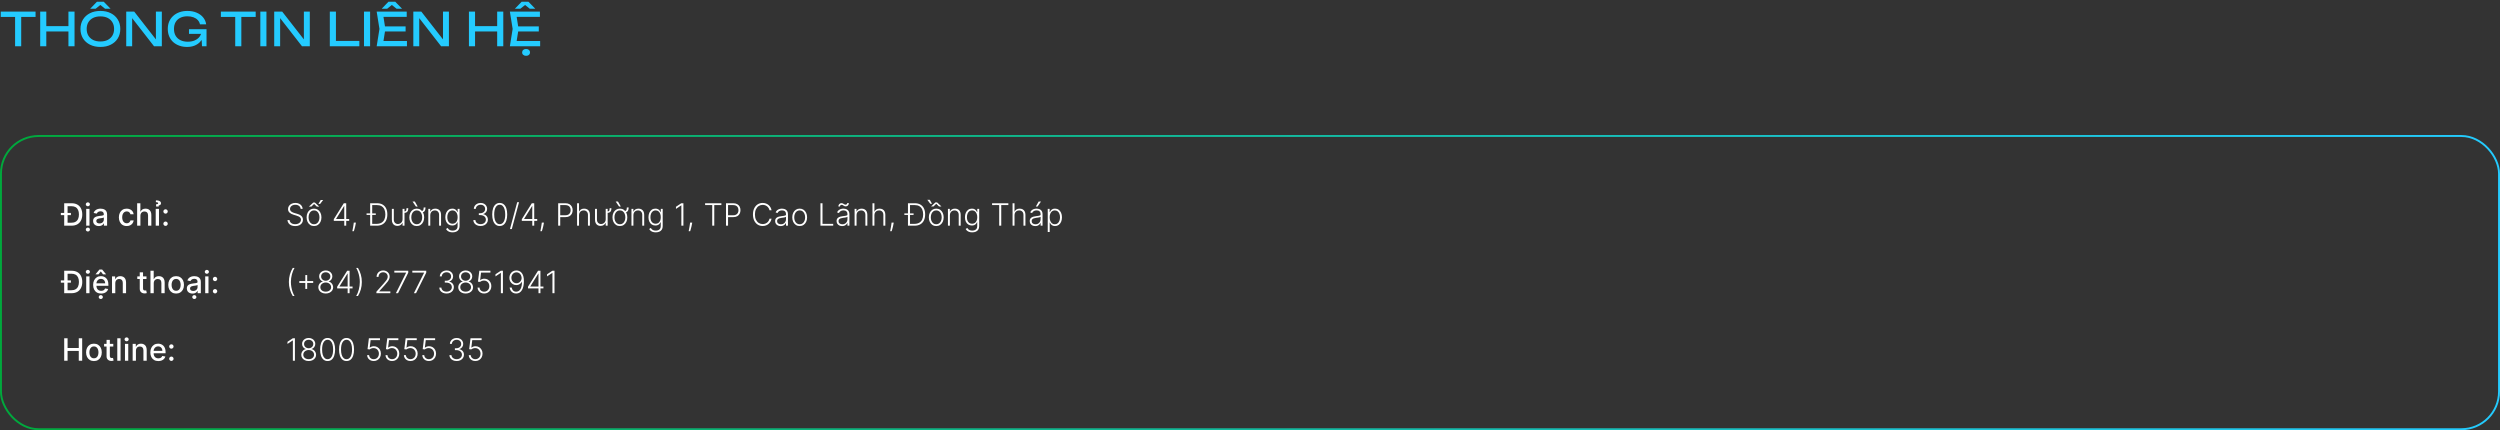 <svg width="100%" viewBox="0 0 1296 223" fill="none" xmlns="http://www.w3.org/2000/svg">
<rect x="0" y="0" width="1296" height="223" fill="#333333" stroke="none"/>
<path d="M7.824 7.464H10.992V24H7.824V7.464ZM0.384 6H18.432V8.784H0.384V6ZM20.836 6H24.004V24H20.836V6ZM35.476 6H38.644V24H35.476V6ZM22.54 13.536H36.988V16.32H22.54V13.536ZM52.04 24.336C49.992 24.336 48.192 23.944 46.64 23.16C45.088 22.376 43.88 21.288 43.016 19.896C42.152 18.488 41.72 16.856 41.72 15C41.72 13.144 42.152 11.52 43.016 10.128C43.88 8.72 45.088 7.624 46.64 6.84C48.192 6.056 49.992 5.664 52.04 5.664C54.088 5.664 55.888 6.056 57.44 6.84C58.992 7.624 60.2 8.72 61.064 10.128C61.928 11.52 62.36 13.144 62.36 15C62.36 16.856 61.928 18.488 61.064 19.896C60.2 21.288 58.992 22.376 57.44 23.16C55.888 23.944 54.088 24.336 52.04 24.336ZM52.04 21.504C53.496 21.504 54.752 21.24 55.808 20.712C56.864 20.184 57.68 19.432 58.256 18.456C58.848 17.48 59.144 16.328 59.144 15C59.144 13.672 58.848 12.52 58.256 11.544C57.68 10.568 56.864 9.816 55.808 9.288C54.752 8.76 53.496 8.496 52.04 8.496C50.6 8.496 49.344 8.76 48.272 9.288C47.216 9.816 46.392 10.568 45.8 11.544C45.224 12.52 44.936 13.672 44.936 15C44.936 16.328 45.224 17.48 45.8 18.456C46.392 19.432 47.216 20.184 48.272 20.712C49.344 21.24 50.6 21.504 52.04 21.504ZM50.264 0.888H53.768L57.32 4.536H54.464L51.344 2.04H52.688L49.568 4.536H46.736L50.264 0.888ZM82.118 22.08L80.822 22.224V6H83.894V24H79.862L67.238 7.776L68.51 7.632V24H65.438V6H69.566L82.118 22.08ZM105.938 16.176C105.922 17.296 105.706 18.352 105.29 19.344C104.874 20.32 104.282 21.184 103.514 21.936C102.746 22.688 101.81 23.28 100.706 23.712C99.618 24.128 98.37 24.336 96.962 24.336C95.538 24.336 94.218 24.12 93.002 23.688C91.786 23.256 90.722 22.64 89.81 21.84C88.914 21.024 88.218 20.04 87.722 18.888C87.226 17.736 86.978 16.44 86.978 15C86.978 13.56 87.226 12.264 87.722 11.112C88.234 9.96 88.946 8.984 89.858 8.184C90.77 7.368 91.842 6.744 93.074 6.312C94.306 5.88 95.658 5.664 97.13 5.664C98.97 5.664 100.578 5.968 101.954 6.576C103.346 7.168 104.466 7.984 105.314 9.024C106.162 10.064 106.682 11.256 106.874 12.6H103.658C103.482 11.752 103.098 11.016 102.506 10.392C101.93 9.768 101.186 9.288 100.274 8.952C99.362 8.616 98.306 8.448 97.106 8.448C95.698 8.448 94.474 8.712 93.434 9.24C92.41 9.752 91.61 10.496 91.034 11.472C90.474 12.448 90.194 13.624 90.194 15C90.194 16.376 90.482 17.56 91.058 18.552C91.65 19.544 92.482 20.304 93.554 20.832C94.626 21.36 95.89 21.624 97.346 21.624C98.754 21.624 99.986 21.384 101.042 20.904C102.098 20.424 102.93 19.76 103.538 18.912C104.146 18.048 104.474 17.048 104.522 15.912L105.938 16.176ZM97.97 17.544V15.144H107.066V24H104.714L104.33 16.536L105.074 17.544H97.97ZM121.941 7.464H125.109V24H121.941V7.464ZM114.501 6H132.549V8.784H114.501V6ZM134.954 6H138.122V24H134.954V6ZM158.829 22.08L157.533 22.224V6H160.605V24H156.573L143.949 7.776L145.221 7.632V24H142.149V6H146.277L158.829 22.08ZM174.145 6V22.584L172.729 21.216H186.289V24H170.977V6H174.145ZM188.696 6H191.864V24H188.696V6ZM210.267 13.68V16.32H197.691V13.68H210.267ZM199.779 15L198.507 23.04L196.995 21.264H210.963V24H195.267L196.707 15L195.267 6H210.843V8.736H196.995L198.507 6.96L199.779 15ZM201.387 0.888H204.891L208.443 4.536H205.587L202.467 2.04H203.811L200.691 4.536H197.859L201.387 0.888ZM230.946 22.08L229.65 22.224V6H232.722V24H228.69L216.066 7.776L217.338 7.632V24H214.266V6H218.394L230.946 22.08ZM243.094 6H246.262V24H243.094V6ZM257.734 6H260.902V24H257.734V6ZM244.798 13.536H259.246V16.32H244.798V13.536ZM279.314 13.68V16.32H266.738V13.68H279.314ZM268.826 15L267.554 23.04L266.042 21.264H280.01V24H264.314L265.754 15L264.314 6H279.89V8.736H266.042L267.554 6.96L268.826 15ZM272.714 28.944C272.122 28.944 271.634 28.776 271.25 28.44C270.866 28.12 270.674 27.696 270.674 27.168C270.674 26.64 270.866 26.208 271.25 25.872C271.634 25.552 272.122 25.392 272.714 25.392C273.322 25.392 273.81 25.552 274.178 25.872C274.562 26.208 274.754 26.64 274.754 27.168C274.754 27.696 274.562 28.12 274.178 28.44C273.81 28.776 273.322 28.944 272.714 28.944ZM270.434 0.888H273.938L277.49 4.536H274.634L271.514 2.04H272.858L269.738 4.536H266.906L270.434 0.888Z" fill="#24CBFF"/>
<rect x="0.5" y="70.5" width="1295" height="152" rx="19.5" stroke="url(#paint0_linear_0_1)"/>
<path d="M37.045 117H34.17V115.466H36.949C37.835 115.466 38.572 115.299 39.159 114.966C39.746 114.629 40.186 114.142 40.477 113.506C40.769 112.866 40.915 112.085 40.915 111.165C40.915 110.252 40.769 109.477 40.477 108.841C40.189 108.205 39.76 107.722 39.188 107.392C38.615 107.062 37.905 106.898 37.057 106.898H34.108V105.364H37.165C38.305 105.364 39.284 105.597 40.102 106.062C40.92 106.525 41.547 107.189 41.983 108.057C42.422 108.92 42.642 109.956 42.642 111.165C42.642 112.377 42.42 113.419 41.977 114.29C41.538 115.161 40.901 115.831 40.068 116.301C39.235 116.767 38.227 117 37.045 117ZM35.034 105.364V117H33.278V105.364H35.034ZM31.54 111.54V110.369H36.761V111.54H31.54ZM44.689 117V108.273H46.388V117H44.689ZM45.547 106.926C45.251 106.926 44.998 106.828 44.785 106.631C44.577 106.43 44.473 106.191 44.473 105.915C44.473 105.634 44.577 105.396 44.785 105.199C44.998 104.998 45.251 104.898 45.547 104.898C45.842 104.898 46.094 104.998 46.303 105.199C46.515 105.396 46.621 105.634 46.621 105.915C46.621 106.191 46.515 106.43 46.303 106.631C46.094 106.828 45.842 106.926 45.547 106.926ZM45.553 120.011C45.261 120.011 45.009 119.913 44.797 119.716C44.585 119.519 44.479 119.28 44.479 119C44.479 118.72 44.585 118.481 44.797 118.284C45.009 118.087 45.261 117.989 45.553 117.989C45.848 117.989 46.1 118.087 46.308 118.284C46.52 118.481 46.626 118.72 46.626 119C46.626 119.28 46.52 119.519 46.308 119.716C46.1 119.913 45.848 120.011 45.553 120.011ZM51.213 117.193C50.66 117.193 50.16 117.091 49.713 116.886C49.266 116.678 48.912 116.377 48.651 115.983C48.393 115.589 48.264 115.106 48.264 114.534C48.264 114.042 48.359 113.636 48.548 113.318C48.738 113 48.993 112.748 49.315 112.562C49.637 112.377 49.997 112.237 50.395 112.142C50.793 112.047 51.198 111.975 51.611 111.926C52.133 111.866 52.558 111.816 52.883 111.778C53.209 111.737 53.446 111.67 53.594 111.58C53.742 111.489 53.815 111.341 53.815 111.136V111.097C53.815 110.6 53.675 110.216 53.395 109.943C53.118 109.67 52.706 109.534 52.156 109.534C51.584 109.534 51.133 109.661 50.804 109.915C50.478 110.165 50.253 110.443 50.128 110.75L48.531 110.386C48.721 109.856 48.997 109.428 49.361 109.102C49.728 108.773 50.151 108.534 50.628 108.386C51.105 108.235 51.607 108.159 52.133 108.159C52.482 108.159 52.851 108.201 53.242 108.284C53.635 108.364 54.003 108.511 54.344 108.727C54.688 108.943 54.971 109.252 55.19 109.653C55.41 110.051 55.52 110.568 55.52 111.205V117H53.861V115.807H53.793C53.683 116.027 53.518 116.242 53.298 116.455C53.079 116.667 52.796 116.843 52.452 116.983C52.107 117.123 51.694 117.193 51.213 117.193ZM51.582 115.83C52.052 115.83 52.454 115.737 52.787 115.551C53.124 115.366 53.38 115.123 53.554 114.824C53.732 114.521 53.821 114.197 53.821 113.852V112.727C53.76 112.788 53.643 112.845 53.469 112.898C53.298 112.947 53.103 112.991 52.883 113.028C52.664 113.062 52.45 113.095 52.242 113.125C52.033 113.152 51.859 113.174 51.719 113.193C51.389 113.235 51.088 113.305 50.815 113.403C50.546 113.502 50.331 113.644 50.168 113.83C50.008 114.011 49.929 114.254 49.929 114.557C49.929 114.977 50.084 115.295 50.395 115.511C50.706 115.723 51.101 115.83 51.582 115.83ZM65.693 117.176C64.849 117.176 64.121 116.985 63.511 116.602C62.905 116.216 62.439 115.684 62.114 115.006C61.788 114.328 61.625 113.551 61.625 112.676C61.625 111.79 61.792 111.008 62.125 110.33C62.458 109.648 62.928 109.116 63.534 108.733C64.14 108.35 64.854 108.159 65.676 108.159C66.339 108.159 66.93 108.282 67.449 108.528C67.968 108.771 68.386 109.112 68.704 109.551C69.026 109.991 69.218 110.504 69.278 111.091H67.625C67.534 110.682 67.326 110.33 67 110.034C66.678 109.739 66.246 109.591 65.704 109.591C65.231 109.591 64.816 109.716 64.46 109.966C64.108 110.212 63.833 110.564 63.636 111.023C63.439 111.477 63.341 112.015 63.341 112.636C63.341 113.273 63.438 113.822 63.631 114.284C63.824 114.746 64.097 115.104 64.449 115.358C64.805 115.612 65.224 115.739 65.704 115.739C66.026 115.739 66.318 115.68 66.579 115.562C66.845 115.441 67.066 115.269 67.244 115.045C67.426 114.822 67.553 114.553 67.625 114.239H69.278C69.218 114.803 69.034 115.307 68.727 115.75C68.421 116.193 68.01 116.542 67.494 116.795C66.983 117.049 66.383 117.176 65.693 117.176ZM72.794 111.818V117H71.095V105.364H72.771V109.693H72.879C73.084 109.223 73.396 108.85 73.817 108.574C74.237 108.297 74.787 108.159 75.465 108.159C76.063 108.159 76.586 108.282 77.033 108.528C77.483 108.775 77.832 109.142 78.078 109.631C78.328 110.116 78.453 110.722 78.453 111.449V117H76.754V111.653C76.754 111.013 76.59 110.517 76.26 110.165C75.93 109.809 75.472 109.631 74.885 109.631C74.483 109.631 74.124 109.716 73.805 109.886C73.491 110.057 73.243 110.307 73.061 110.636C72.883 110.962 72.794 111.356 72.794 111.818ZM80.72 117V108.273H82.419V117H80.72ZM82.271 107.068H80.93L80.885 105.909C81.287 105.89 81.57 105.837 81.737 105.75C81.904 105.659 81.985 105.528 81.981 105.358C81.985 105.153 81.87 105.008 81.635 104.92C81.404 104.833 81.122 104.79 80.788 104.79L80.84 103.852C81.699 103.852 82.351 103.989 82.794 104.261C83.241 104.534 83.463 104.902 83.459 105.364C83.463 105.739 83.34 106.015 83.09 106.193C82.843 106.367 82.57 106.477 82.271 106.523V107.068ZM85.824 117.108C85.513 117.108 85.246 116.998 85.023 116.778C84.799 116.555 84.688 116.286 84.688 115.972C84.688 115.661 84.799 115.396 85.023 115.176C85.246 114.953 85.513 114.841 85.824 114.841C86.135 114.841 86.401 114.953 86.625 115.176C86.849 115.396 86.96 115.661 86.96 115.972C86.96 116.18 86.907 116.371 86.801 116.545C86.699 116.716 86.562 116.852 86.392 116.955C86.222 117.057 86.032 117.108 85.824 117.108ZM85.824 110.756C85.513 110.756 85.246 110.644 85.023 110.42C84.799 110.197 84.688 109.93 84.688 109.619C84.688 109.309 84.799 109.044 85.023 108.824C85.246 108.6 85.513 108.489 85.824 108.489C86.135 108.489 86.401 108.6 86.625 108.824C86.849 109.044 86.96 109.309 86.96 109.619C86.96 109.828 86.907 110.019 86.801 110.193C86.699 110.364 86.562 110.5 86.392 110.602C86.222 110.705 86.032 110.756 85.824 110.756Z" fill="white"/>
<path d="M155.864 108.273C155.799 107.625 155.513 107.11 155.006 106.727C154.498 106.345 153.86 106.153 153.091 106.153C152.549 106.153 152.072 106.246 151.659 106.432C151.25 106.617 150.928 106.875 150.693 107.205C150.462 107.53 150.347 107.902 150.347 108.318C150.347 108.625 150.413 108.894 150.545 109.125C150.678 109.356 150.856 109.555 151.08 109.722C151.307 109.884 151.557 110.025 151.83 110.142C152.106 110.259 152.384 110.358 152.665 110.438L153.892 110.79C154.263 110.892 154.634 111.023 155.006 111.182C155.377 111.341 155.716 111.542 156.023 111.784C156.333 112.023 156.581 112.316 156.767 112.665C156.956 113.009 157.051 113.424 157.051 113.909C157.051 114.53 156.89 115.089 156.568 115.585C156.246 116.081 155.784 116.475 155.182 116.767C154.58 117.055 153.858 117.199 153.017 117.199C152.225 117.199 151.538 117.068 150.955 116.807C150.371 116.542 149.913 116.176 149.58 115.71C149.246 115.244 149.059 114.705 149.017 114.091H150.108C150.146 114.549 150.297 114.937 150.562 115.256C150.828 115.574 151.172 115.816 151.597 115.983C152.021 116.146 152.494 116.227 153.017 116.227C153.597 116.227 154.112 116.131 154.562 115.938C155.017 115.741 155.373 115.468 155.631 115.119C155.892 114.767 156.023 114.358 156.023 113.892C156.023 113.498 155.92 113.169 155.716 112.903C155.511 112.634 155.225 112.409 154.858 112.227C154.494 112.045 154.072 111.884 153.591 111.744L152.199 111.335C151.286 111.062 150.578 110.686 150.074 110.205C149.57 109.723 149.318 109.11 149.318 108.364C149.318 107.739 149.485 107.189 149.818 106.716C150.155 106.239 150.61 105.867 151.182 105.602C151.758 105.333 152.403 105.199 153.119 105.199C153.843 105.199 154.483 105.331 155.04 105.597C155.597 105.862 156.038 106.227 156.364 106.693C156.693 107.155 156.869 107.682 156.892 108.273H155.864ZM162.79 117.182C162.036 117.182 161.369 116.991 160.79 116.608C160.214 116.225 159.763 115.697 159.438 115.023C159.112 114.345 158.949 113.562 158.949 112.676C158.949 111.782 159.112 110.996 159.438 110.318C159.763 109.636 160.214 109.106 160.79 108.727C161.369 108.345 162.036 108.153 162.79 108.153C163.544 108.153 164.208 108.345 164.784 108.727C165.36 109.11 165.811 109.64 166.136 110.318C166.466 110.996 166.631 111.782 166.631 112.676C166.631 113.562 166.468 114.345 166.142 115.023C165.816 115.697 165.364 116.225 164.784 116.608C164.208 116.991 163.544 117.182 162.79 117.182ZM162.79 116.256C163.396 116.256 163.909 116.093 164.33 115.767C164.75 115.441 165.068 115.008 165.284 114.466C165.504 113.924 165.614 113.328 165.614 112.676C165.614 112.025 165.504 111.426 165.284 110.881C165.068 110.335 164.75 109.898 164.33 109.568C163.909 109.239 163.396 109.074 162.79 109.074C162.188 109.074 161.674 109.239 161.25 109.568C160.83 109.898 160.509 110.335 160.29 110.881C160.074 111.426 159.966 112.025 159.966 112.676C159.966 113.328 160.074 113.924 160.29 114.466C160.509 115.008 160.83 115.441 161.25 115.767C161.67 116.093 162.184 116.256 162.79 116.256ZM160.131 107.114L162.386 105.006H163.25L165.511 107.114H164.261L162.83 105.727L161.398 107.114H160.131ZM165.057 105.716L166.25 103.688H167.511L165.966 105.716H165.057ZM173.033 114.5V113.636L178.22 105.364H178.857V106.812H178.385L174.22 113.472V113.545H181.021V114.5H173.033ZM178.464 117V114.227V113.83V105.364H179.476V117H178.464ZM184.501 115.409L184.399 116.017C184.335 116.426 184.244 116.877 184.126 117.369C184.009 117.862 183.888 118.33 183.763 118.773C183.638 119.216 183.53 119.572 183.439 119.841H182.661C182.71 119.583 182.772 119.256 182.848 118.858C182.928 118.46 183.009 118.019 183.092 117.534C183.176 117.053 183.251 116.557 183.32 116.045L183.399 115.409H184.501ZM195.298 117H192.48V116.045H195.236C196.236 116.045 197.073 115.848 197.747 115.455C198.421 115.061 198.927 114.498 199.264 113.767C199.601 113.036 199.77 112.165 199.77 111.153C199.766 110.15 199.599 109.286 199.27 108.562C198.944 107.839 198.459 107.284 197.815 106.898C197.175 106.511 196.384 106.318 195.44 106.318H192.435V105.364H195.503C196.613 105.364 197.562 105.595 198.349 106.057C199.141 106.519 199.747 107.182 200.168 108.045C200.588 108.909 200.798 109.945 200.798 111.153C200.798 112.373 200.582 113.42 200.151 114.295C199.723 115.167 199.098 115.835 198.276 116.301C197.457 116.767 196.465 117 195.298 117ZM192.952 105.364V117H191.889V105.364H192.952ZM190.031 111.438V110.619H194.804V111.438H190.031ZM210.737 107.915H211.646C211.646 108.46 211.574 108.915 211.43 109.278C211.29 109.638 211.052 109.909 210.714 110.091C210.381 110.273 209.921 110.364 209.334 110.364V109.619C209.754 109.619 210.063 109.562 210.26 109.449C210.461 109.331 210.589 109.148 210.646 108.898C210.707 108.644 210.737 108.316 210.737 107.915ZM208.686 113.665V108.273H209.697V117H208.686V115.551H208.607C208.402 115.998 208.078 116.371 207.635 116.67C207.192 116.966 206.65 117.114 206.01 117.114C205.453 117.114 204.959 116.992 204.527 116.75C204.095 116.504 203.756 116.144 203.51 115.67C203.264 115.197 203.141 114.616 203.141 113.926V108.273H204.152V113.864C204.152 114.545 204.353 115.095 204.754 115.511C205.156 115.924 205.671 116.131 206.3 116.131C206.694 116.131 207.072 116.036 207.436 115.847C207.8 115.657 208.099 115.381 208.334 115.017C208.569 114.65 208.686 114.199 208.686 113.665ZM219.642 107.562H220.597C220.597 108.366 220.426 108.998 220.085 109.46C219.748 109.919 219.163 110.155 218.33 110.17V109.415C218.697 109.403 218.973 109.324 219.159 109.176C219.348 109.025 219.475 108.812 219.54 108.54C219.608 108.267 219.642 107.941 219.642 107.562ZM216.04 117.182C215.286 117.182 214.619 116.991 214.04 116.608C213.464 116.225 213.013 115.697 212.688 115.023C212.362 114.345 212.199 113.562 212.199 112.676C212.199 111.782 212.362 110.996 212.688 110.318C213.013 109.636 213.464 109.106 214.04 108.727C214.619 108.345 215.286 108.153 216.04 108.153C216.794 108.153 217.458 108.345 218.034 108.727C218.61 109.11 219.061 109.64 219.386 110.318C219.716 110.996 219.881 111.782 219.881 112.676C219.881 113.562 219.718 114.345 219.392 115.023C219.066 115.697 218.614 116.225 218.034 116.608C217.458 116.991 216.794 117.182 216.04 117.182ZM216.04 116.256C216.646 116.256 217.159 116.093 217.58 115.767C218 115.441 218.318 115.008 218.534 114.466C218.754 113.924 218.864 113.328 218.864 112.676C218.864 112.025 218.754 111.426 218.534 110.881C218.318 110.335 218 109.898 217.58 109.568C217.159 109.239 216.646 109.074 216.04 109.074C215.438 109.074 214.924 109.239 214.5 109.568C214.08 109.898 213.759 110.335 213.54 110.881C213.324 111.426 213.216 112.025 213.216 112.676C213.216 113.328 213.324 113.924 213.54 114.466C213.759 115.008 214.08 115.441 214.5 115.767C214.92 116.093 215.434 116.256 216.04 116.256ZM215.608 107.062L213.864 104.483H215.062L216.517 107.062H215.608ZM223.05 111.545V117H222.038V108.273H223.021V109.642H223.112C223.317 109.195 223.635 108.837 224.067 108.568C224.502 108.295 225.04 108.159 225.68 108.159C226.268 108.159 226.783 108.282 227.226 108.528C227.673 108.771 228.019 109.129 228.266 109.602C228.516 110.076 228.641 110.657 228.641 111.347V117H227.629V111.409C227.629 110.693 227.429 110.127 227.027 109.71C226.629 109.294 226.095 109.085 225.425 109.085C224.966 109.085 224.559 109.184 224.203 109.381C223.847 109.578 223.565 109.862 223.357 110.233C223.152 110.6 223.05 111.038 223.05 111.545ZM234.634 120.455C234.039 120.455 233.518 120.377 233.071 120.222C232.624 120.07 232.247 119.862 231.94 119.597C231.634 119.331 231.395 119.034 231.224 118.705L232.054 118.159C232.179 118.379 232.346 118.595 232.554 118.807C232.766 119.019 233.041 119.195 233.378 119.335C233.719 119.475 234.137 119.545 234.634 119.545C235.406 119.545 236.029 119.352 236.503 118.966C236.98 118.58 237.219 117.979 237.219 117.165V115.199H237.128C237.01 115.464 236.842 115.729 236.622 115.994C236.402 116.256 236.115 116.473 235.759 116.648C235.406 116.822 234.969 116.909 234.446 116.909C233.749 116.909 233.13 116.737 232.588 116.392C232.05 116.047 231.626 115.555 231.315 114.915C231.009 114.271 230.855 113.504 230.855 112.614C230.855 111.731 231.005 110.955 231.304 110.284C231.607 109.614 232.029 109.091 232.571 108.716C233.113 108.341 233.743 108.153 234.463 108.153C234.997 108.153 235.44 108.248 235.793 108.438C236.145 108.623 236.427 108.854 236.639 109.131C236.855 109.407 237.024 109.676 237.145 109.938H237.247V108.273H238.236V117.227C238.236 117.966 238.079 118.574 237.764 119.051C237.45 119.528 237.022 119.881 236.48 120.108C235.938 120.339 235.323 120.455 234.634 120.455ZM234.565 115.983C235.126 115.983 235.605 115.848 236.003 115.58C236.401 115.307 236.705 114.917 236.918 114.409C237.13 113.902 237.236 113.297 237.236 112.597C237.236 111.915 237.132 111.311 236.923 110.784C236.715 110.254 236.412 109.837 236.014 109.534C235.62 109.227 235.137 109.074 234.565 109.074C233.982 109.074 233.49 109.231 233.088 109.545C232.687 109.86 232.384 110.284 232.179 110.818C231.974 111.348 231.872 111.941 231.872 112.597C231.872 113.263 231.976 113.852 232.185 114.364C232.393 114.871 232.698 115.269 233.099 115.557C233.501 115.841 233.99 115.983 234.565 115.983ZM249.152 117.159C248.436 117.159 247.796 117.03 247.232 116.773C246.667 116.511 246.22 116.15 245.891 115.688C245.561 115.225 245.387 114.693 245.368 114.091H246.442C246.461 114.515 246.591 114.886 246.834 115.205C247.076 115.519 247.398 115.765 247.8 115.943C248.201 116.117 248.648 116.205 249.141 116.205C249.679 116.205 250.152 116.104 250.561 115.903C250.974 115.703 251.296 115.428 251.527 115.08C251.762 114.727 251.879 114.33 251.879 113.886C251.879 113.417 251.76 113.002 251.521 112.642C251.283 112.282 250.94 112.002 250.493 111.801C250.05 111.6 249.519 111.5 248.902 111.5H248.22V110.545H248.902C249.406 110.545 249.851 110.455 250.237 110.273C250.627 110.087 250.934 109.828 251.158 109.494C251.381 109.161 251.493 108.769 251.493 108.318C251.493 107.89 251.396 107.513 251.203 107.188C251.01 106.862 250.737 106.606 250.385 106.42C250.036 106.235 249.629 106.142 249.163 106.142C248.713 106.142 248.3 106.229 247.925 106.403C247.55 106.578 247.247 106.824 247.016 107.142C246.788 107.46 246.667 107.837 246.652 108.273H245.624C245.639 107.667 245.805 107.134 246.124 106.676C246.446 106.214 246.872 105.854 247.402 105.597C247.936 105.335 248.527 105.205 249.175 105.205C249.86 105.205 250.453 105.345 250.953 105.625C251.453 105.905 251.839 106.278 252.112 106.744C252.389 107.206 252.527 107.716 252.527 108.273C252.527 108.936 252.347 109.504 251.987 109.977C251.627 110.447 251.143 110.773 250.533 110.955V111.028C251.275 111.176 251.858 111.506 252.283 112.017C252.711 112.525 252.925 113.148 252.925 113.886C252.925 114.508 252.762 115.066 252.436 115.562C252.11 116.055 251.663 116.445 251.095 116.733C250.531 117.017 249.883 117.159 249.152 117.159ZM259.05 117.159C258.232 117.159 257.533 116.924 256.953 116.455C256.377 115.981 255.934 115.297 255.624 114.403C255.317 113.509 255.163 112.436 255.163 111.182C255.163 109.932 255.317 108.862 255.624 107.972C255.934 107.078 256.379 106.394 256.959 105.92C257.542 105.443 258.239 105.205 259.05 105.205C259.86 105.205 260.555 105.443 261.135 105.92C261.718 106.394 262.163 107.078 262.47 107.972C262.781 108.862 262.936 109.932 262.936 111.182C262.936 112.436 262.781 113.509 262.47 114.403C262.163 115.297 261.72 115.981 261.141 116.455C260.565 116.924 259.868 117.159 259.05 117.159ZM259.05 116.205C259.947 116.205 260.648 115.767 261.152 114.892C261.656 114.013 261.908 112.777 261.908 111.182C261.908 110.121 261.792 109.216 261.561 108.466C261.334 107.712 261.006 107.136 260.578 106.739C260.154 106.341 259.644 106.142 259.05 106.142C258.16 106.142 257.461 106.585 256.953 107.472C256.446 108.354 256.192 109.591 256.192 111.182C256.192 112.242 256.305 113.148 256.533 113.898C256.764 114.648 257.091 115.22 257.516 115.614C257.944 116.008 258.455 116.205 259.05 116.205ZM269.067 104.818L265.317 118.75H264.368L268.118 104.818H269.067ZM270.501 114.5V113.636L275.689 105.364H276.325V106.812H275.854L271.689 113.472V113.545H278.49V114.5H270.501ZM275.933 117V114.227V113.83V105.364H276.945V117H275.933ZM281.97 115.409L281.868 116.017C281.804 116.426 281.713 116.877 281.595 117.369C281.478 117.862 281.357 118.33 281.232 118.773C281.107 119.216 280.999 119.572 280.908 119.841H280.129C280.179 119.583 280.241 119.256 280.317 118.858C280.396 118.46 280.478 118.019 280.561 117.534C280.644 117.053 280.72 116.557 280.788 116.045L280.868 115.409H281.97ZM289.358 117V105.364H293.114C293.939 105.364 294.629 105.523 295.182 105.841C295.739 106.155 296.157 106.583 296.438 107.125C296.722 107.667 296.864 108.277 296.864 108.955C296.864 109.633 296.723 110.244 296.443 110.79C296.163 111.331 295.746 111.761 295.193 112.08C294.64 112.394 293.953 112.551 293.131 112.551H290.176V111.597H293.102C293.712 111.597 294.218 111.483 294.619 111.256C295.021 111.025 295.32 110.71 295.517 110.312C295.718 109.915 295.818 109.462 295.818 108.955C295.818 108.447 295.718 107.994 295.517 107.597C295.32 107.199 295.019 106.886 294.614 106.659C294.212 106.432 293.703 106.318 293.085 106.318H290.42V117H289.358ZM300.159 111.545V117H299.148V105.364H300.159V109.642H300.25C300.455 109.191 300.771 108.831 301.199 108.562C301.631 108.294 302.176 108.159 302.835 108.159C303.426 108.159 303.945 108.28 304.392 108.523C304.839 108.765 305.188 109.123 305.438 109.597C305.688 110.07 305.812 110.653 305.812 111.347V117H304.795V111.409C304.795 110.689 304.595 110.123 304.193 109.71C303.795 109.294 303.258 109.085 302.58 109.085C302.114 109.085 301.699 109.184 301.335 109.381C300.972 109.578 300.684 109.862 300.472 110.233C300.263 110.6 300.159 111.038 300.159 111.545ZM316.05 107.915H316.959C316.959 108.46 316.887 108.915 316.743 109.278C316.603 109.638 316.364 109.909 316.027 110.091C315.694 110.273 315.233 110.364 314.646 110.364V109.619C315.067 109.619 315.375 109.562 315.572 109.449C315.773 109.331 315.902 109.148 315.959 108.898C316.019 108.644 316.05 108.316 316.05 107.915ZM313.999 113.665V108.273H315.01V117H313.999V115.551H313.919C313.714 115.998 313.391 116.371 312.947 116.67C312.504 116.966 311.963 117.114 311.322 117.114C310.766 117.114 310.271 116.992 309.839 116.75C309.408 116.504 309.069 116.144 308.822 115.67C308.576 115.197 308.453 114.616 308.453 113.926V108.273H309.464V113.864C309.464 114.545 309.665 115.095 310.067 115.511C310.468 115.924 310.983 116.131 311.612 116.131C312.006 116.131 312.385 116.036 312.749 115.847C313.112 115.657 313.411 115.381 313.646 115.017C313.881 114.65 313.999 114.199 313.999 113.665ZM324.955 107.562H325.909C325.909 108.366 325.739 108.998 325.398 109.46C325.061 109.919 324.475 110.155 323.642 110.17V109.415C324.009 109.403 324.286 109.324 324.472 109.176C324.661 109.025 324.788 108.812 324.852 108.54C324.92 108.267 324.955 107.941 324.955 107.562ZM321.352 117.182C320.598 117.182 319.932 116.991 319.352 116.608C318.777 116.225 318.326 115.697 318 115.023C317.674 114.345 317.511 113.562 317.511 112.676C317.511 111.782 317.674 110.996 318 110.318C318.326 109.636 318.777 109.106 319.352 108.727C319.932 108.345 320.598 108.153 321.352 108.153C322.106 108.153 322.771 108.345 323.347 108.727C323.922 109.11 324.373 109.64 324.699 110.318C325.028 110.996 325.193 111.782 325.193 112.676C325.193 113.562 325.03 114.345 324.705 115.023C324.379 115.697 323.926 116.225 323.347 116.608C322.771 116.991 322.106 117.182 321.352 117.182ZM321.352 116.256C321.958 116.256 322.472 116.093 322.892 115.767C323.313 115.441 323.631 115.008 323.847 114.466C324.066 113.924 324.176 113.328 324.176 112.676C324.176 112.025 324.066 111.426 323.847 110.881C323.631 110.335 323.313 109.898 322.892 109.568C322.472 109.239 321.958 109.074 321.352 109.074C320.75 109.074 320.237 109.239 319.812 109.568C319.392 109.898 319.072 110.335 318.852 110.881C318.636 111.426 318.528 112.025 318.528 112.676C318.528 113.328 318.636 113.924 318.852 114.466C319.072 115.008 319.392 115.441 319.812 115.767C320.233 116.093 320.746 116.256 321.352 116.256ZM320.92 107.062L319.176 104.483H320.375L321.83 107.062H320.92ZM328.362 111.545V117H327.351V108.273H328.334V109.642H328.425C328.629 109.195 328.947 108.837 329.379 108.568C329.815 108.295 330.353 108.159 330.993 108.159C331.58 108.159 332.095 108.282 332.538 108.528C332.985 108.771 333.332 109.129 333.578 109.602C333.828 110.076 333.953 110.657 333.953 111.347V117H332.942V111.409C332.942 110.693 332.741 110.127 332.339 109.71C331.942 109.294 331.408 109.085 330.737 109.085C330.279 109.085 329.872 109.184 329.516 109.381C329.16 109.578 328.877 109.862 328.669 110.233C328.464 110.6 328.362 111.038 328.362 111.545ZM339.946 120.455C339.351 120.455 338.83 120.377 338.384 120.222C337.937 120.07 337.56 119.862 337.253 119.597C336.946 119.331 336.707 119.034 336.537 118.705L337.366 118.159C337.491 118.379 337.658 118.595 337.866 118.807C338.079 119.019 338.353 119.195 338.69 119.335C339.031 119.475 339.45 119.545 339.946 119.545C340.719 119.545 341.342 119.352 341.815 118.966C342.293 118.58 342.531 117.979 342.531 117.165V115.199H342.44C342.323 115.464 342.154 115.729 341.935 115.994C341.715 116.256 341.427 116.473 341.071 116.648C340.719 116.822 340.281 116.909 339.759 116.909C339.062 116.909 338.442 116.737 337.901 116.392C337.363 116.047 336.938 115.555 336.628 114.915C336.321 114.271 336.168 113.504 336.168 112.614C336.168 111.731 336.317 110.955 336.616 110.284C336.92 109.614 337.342 109.091 337.884 108.716C338.425 108.341 339.056 108.153 339.776 108.153C340.31 108.153 340.753 108.248 341.105 108.438C341.457 108.623 341.74 108.854 341.952 109.131C342.168 109.407 342.336 109.676 342.457 109.938H342.56V108.273H343.548V117.227C343.548 117.966 343.391 118.574 343.077 119.051C342.762 119.528 342.334 119.881 341.793 120.108C341.251 120.339 340.635 120.455 339.946 120.455ZM339.878 115.983C340.438 115.983 340.918 115.848 341.315 115.58C341.713 115.307 342.018 114.917 342.23 114.409C342.442 113.902 342.548 113.297 342.548 112.597C342.548 111.915 342.444 111.311 342.236 110.784C342.027 110.254 341.724 109.837 341.327 109.534C340.933 109.227 340.45 109.074 339.878 109.074C339.295 109.074 338.802 109.231 338.401 109.545C337.999 109.86 337.696 110.284 337.491 110.818C337.287 111.348 337.185 111.941 337.185 112.597C337.185 113.263 337.289 113.852 337.497 114.364C337.705 114.871 338.01 115.269 338.412 115.557C338.813 115.841 339.302 115.983 339.878 115.983ZM354.277 105.364V117H353.214V106.477H353.146L350.419 108.29V107.188L353.169 105.364H354.277ZM358.845 115.409L358.743 116.017C358.679 116.426 358.588 116.877 358.47 117.369C358.353 117.862 358.232 118.33 358.107 118.773C357.982 119.216 357.874 119.572 357.783 119.841H357.004C357.054 119.583 357.116 119.256 357.192 118.858C357.271 118.46 357.353 118.019 357.436 117.534C357.519 117.053 357.595 116.557 357.663 116.045L357.743 115.409H358.845ZM365.528 106.318V105.364H373.966V106.318H370.278V117H369.216V106.318H365.528ZM376.358 117V105.364H380.114C380.939 105.364 381.629 105.523 382.182 105.841C382.739 106.155 383.157 106.583 383.438 107.125C383.722 107.667 383.864 108.277 383.864 108.955C383.864 109.633 383.723 110.244 383.443 110.79C383.163 111.331 382.746 111.761 382.193 112.08C381.64 112.394 380.953 112.551 380.131 112.551H377.176V111.597H380.102C380.712 111.597 381.218 111.483 381.619 111.256C382.021 111.025 382.32 110.71 382.517 110.312C382.718 109.915 382.818 109.462 382.818 108.955C382.818 108.447 382.718 107.994 382.517 107.597C382.32 107.199 382.019 106.886 381.614 106.659C381.212 106.432 380.703 106.318 380.085 106.318H377.42V117H376.358ZM399.972 109H398.903C398.824 108.602 398.68 108.235 398.472 107.898C398.267 107.557 398.009 107.259 397.699 107.006C397.388 106.752 397.036 106.555 396.642 106.415C396.248 106.275 395.822 106.205 395.364 106.205C394.629 106.205 393.958 106.396 393.352 106.778C392.75 107.161 392.267 107.723 391.903 108.466C391.544 109.205 391.364 110.11 391.364 111.182C391.364 112.261 391.544 113.17 391.903 113.909C392.267 114.648 392.75 115.208 393.352 115.591C393.958 115.97 394.629 116.159 395.364 116.159C395.822 116.159 396.248 116.089 396.642 115.949C397.036 115.809 397.388 115.614 397.699 115.364C398.009 115.11 398.267 114.812 398.472 114.472C398.68 114.131 398.824 113.761 398.903 113.364H399.972C399.877 113.898 399.699 114.396 399.438 114.858C399.18 115.316 398.85 115.718 398.449 116.062C398.051 116.407 397.593 116.676 397.074 116.869C396.555 117.062 395.985 117.159 395.364 117.159C394.386 117.159 393.519 116.915 392.761 116.426C392.004 115.934 391.409 115.241 390.977 114.347C390.549 113.453 390.335 112.398 390.335 111.182C390.335 109.966 390.549 108.911 390.977 108.017C391.409 107.123 392.004 106.432 392.761 105.943C393.519 105.451 394.386 105.205 395.364 105.205C395.985 105.205 396.555 105.301 397.074 105.494C397.593 105.684 398.051 105.953 398.449 106.301C398.85 106.646 399.18 107.047 399.438 107.506C399.699 107.964 399.877 108.462 399.972 109ZM404.695 117.199C404.168 117.199 403.687 117.097 403.251 116.892C402.816 116.684 402.469 116.384 402.212 115.994C401.954 115.6 401.825 115.123 401.825 114.562C401.825 114.131 401.907 113.767 402.07 113.472C402.232 113.176 402.464 112.934 402.763 112.744C403.062 112.555 403.416 112.405 403.825 112.295C404.234 112.186 404.685 112.1 405.178 112.04C405.666 111.979 406.079 111.926 406.416 111.881C406.757 111.835 407.017 111.763 407.195 111.665C407.373 111.566 407.462 111.407 407.462 111.188V110.983C407.462 110.388 407.284 109.92 406.928 109.58C406.575 109.235 406.068 109.062 405.405 109.062C404.776 109.062 404.263 109.201 403.865 109.477C403.471 109.754 403.195 110.08 403.036 110.455L402.075 110.108C402.272 109.631 402.545 109.25 402.893 108.966C403.242 108.678 403.632 108.472 404.064 108.347C404.496 108.218 404.933 108.153 405.376 108.153C405.71 108.153 406.056 108.197 406.416 108.284C406.78 108.371 407.117 108.523 407.428 108.739C407.738 108.951 407.99 109.248 408.183 109.631C408.376 110.009 408.473 110.491 408.473 111.074V117H407.462V115.619H407.399C407.278 115.877 407.098 116.127 406.859 116.369C406.621 116.612 406.321 116.811 405.962 116.966C405.602 117.121 405.179 117.199 404.695 117.199ZM404.831 116.273C405.369 116.273 405.835 116.153 406.229 115.915C406.623 115.676 406.926 115.36 407.138 114.966C407.354 114.568 407.462 114.131 407.462 113.653V112.392C407.386 112.464 407.259 112.528 407.081 112.585C406.907 112.642 406.704 112.693 406.473 112.739C406.246 112.78 406.018 112.816 405.791 112.847C405.564 112.877 405.359 112.903 405.178 112.926C404.685 112.987 404.265 113.081 403.916 113.21C403.568 113.339 403.301 113.517 403.115 113.744C402.929 113.968 402.837 114.256 402.837 114.608C402.837 115.138 403.026 115.549 403.405 115.841C403.784 116.129 404.259 116.273 404.831 116.273ZM414.555 117.182C413.802 117.182 413.135 116.991 412.555 116.608C411.98 116.225 411.529 115.697 411.203 115.023C410.877 114.345 410.714 113.562 410.714 112.676C410.714 111.782 410.877 110.996 411.203 110.318C411.529 109.636 411.98 109.106 412.555 108.727C413.135 108.345 413.802 108.153 414.555 108.153C415.309 108.153 415.974 108.345 416.55 108.727C417.125 109.11 417.576 109.64 417.902 110.318C418.232 110.996 418.396 111.782 418.396 112.676C418.396 113.562 418.233 114.345 417.908 115.023C417.582 115.697 417.129 116.225 416.55 116.608C415.974 116.991 415.309 117.182 414.555 117.182ZM414.555 116.256C415.161 116.256 415.675 116.093 416.095 115.767C416.516 115.441 416.834 115.008 417.05 114.466C417.269 113.924 417.379 113.328 417.379 112.676C417.379 112.025 417.269 111.426 417.05 110.881C416.834 110.335 416.516 109.898 416.095 109.568C415.675 109.239 415.161 109.074 414.555 109.074C413.953 109.074 413.44 109.239 413.016 109.568C412.595 109.898 412.275 110.335 412.055 110.881C411.839 111.426 411.732 112.025 411.732 112.676C411.732 113.328 411.839 113.924 412.055 114.466C412.275 115.008 412.595 115.441 413.016 115.767C413.436 116.093 413.949 116.256 414.555 116.256ZM425.327 117V105.364H426.389V116.045H431.935V117H425.327ZM436.554 117.199C436.027 117.199 435.546 117.097 435.111 116.892C434.675 116.684 434.329 116.384 434.071 115.994C433.813 115.6 433.685 115.123 433.685 114.562C433.685 114.131 433.766 113.767 433.929 113.472C434.092 113.176 434.323 112.934 434.622 112.744C434.921 112.555 435.276 112.405 435.685 112.295C436.094 112.186 436.545 112.1 437.037 112.04C437.526 111.979 437.938 111.926 438.276 111.881C438.616 111.835 438.876 111.763 439.054 111.665C439.232 111.566 439.321 111.407 439.321 111.188V110.983C439.321 110.388 439.143 109.92 438.787 109.58C438.435 109.235 437.927 109.062 437.264 109.062C436.635 109.062 436.122 109.201 435.724 109.477C435.33 109.754 435.054 110.08 434.895 110.455L433.935 110.108C434.132 109.631 434.404 109.25 434.753 108.966C435.101 108.678 435.491 108.472 435.923 108.347C436.355 108.218 436.793 108.153 437.236 108.153C437.569 108.153 437.916 108.197 438.276 108.284C438.639 108.371 438.976 108.523 439.287 108.739C439.598 108.951 439.849 109.248 440.043 109.631C440.236 110.009 440.332 110.491 440.332 111.074V117H439.321V115.619H439.259C439.137 115.877 438.957 116.127 438.719 116.369C438.48 116.612 438.181 116.811 437.821 116.966C437.461 117.121 437.039 117.199 436.554 117.199ZM436.69 116.273C437.228 116.273 437.694 116.153 438.088 115.915C438.482 115.676 438.785 115.36 438.997 114.966C439.213 114.568 439.321 114.131 439.321 113.653V112.392C439.245 112.464 439.118 112.528 438.94 112.585C438.766 112.642 438.563 112.693 438.332 112.739C438.105 112.78 437.878 112.816 437.651 112.847C437.423 112.877 437.219 112.903 437.037 112.926C436.545 112.987 436.124 113.081 435.776 113.21C435.427 113.339 435.16 113.517 434.974 113.744C434.789 113.968 434.696 114.256 434.696 114.608C434.696 115.138 434.885 115.549 435.264 115.841C435.643 116.129 436.118 116.273 436.69 116.273ZM435.406 107.068L434.588 107.023C434.607 106.519 434.774 106.106 435.088 105.784C435.402 105.462 435.787 105.301 436.241 105.301C436.473 105.301 436.675 105.343 436.849 105.426C437.024 105.506 437.187 105.598 437.338 105.705C437.493 105.807 437.651 105.898 437.81 105.977C437.973 106.057 438.156 106.097 438.361 106.097C438.592 106.097 438.793 106.013 438.963 105.847C439.137 105.68 439.236 105.473 439.259 105.227L440.06 105.318C440.033 105.826 439.861 106.233 439.543 106.54C439.228 106.843 438.849 106.994 438.406 106.994C438.152 106.994 437.938 106.955 437.764 106.875C437.594 106.792 437.438 106.699 437.298 106.597C437.162 106.491 437.014 106.398 436.855 106.318C436.7 106.239 436.51 106.199 436.287 106.199C436.045 106.199 435.84 106.282 435.673 106.449C435.51 106.616 435.421 106.822 435.406 107.068ZM444.034 111.545V117H443.023V108.273H444.006V109.642H444.097C444.301 109.195 444.619 108.837 445.051 108.568C445.487 108.295 446.025 108.159 446.665 108.159C447.252 108.159 447.767 108.282 448.21 108.528C448.657 108.771 449.004 109.129 449.25 109.602C449.5 110.076 449.625 110.657 449.625 111.347V117H448.614V111.409C448.614 110.693 448.413 110.127 448.011 109.71C447.614 109.294 447.08 109.085 446.409 109.085C445.951 109.085 445.544 109.184 445.188 109.381C444.831 109.578 444.549 109.862 444.341 110.233C444.136 110.6 444.034 111.038 444.034 111.545ZM453.3 111.545V117H452.288V105.364H453.3V109.642H453.391C453.595 109.191 453.911 108.831 454.339 108.562C454.771 108.294 455.317 108.159 455.976 108.159C456.567 108.159 457.086 108.28 457.533 108.523C457.98 108.765 458.328 109.123 458.578 109.597C458.828 110.07 458.953 110.653 458.953 111.347V117H457.936V111.409C457.936 110.689 457.735 110.123 457.334 109.71C456.936 109.294 456.398 109.085 455.72 109.085C455.254 109.085 454.839 109.184 454.476 109.381C454.112 109.578 453.824 109.862 453.612 110.233C453.404 110.6 453.3 111.038 453.3 111.545ZM463.298 115.409L463.196 116.017C463.132 116.426 463.041 116.877 462.923 117.369C462.806 117.862 462.685 118.33 462.56 118.773C462.435 119.216 462.327 119.572 462.236 119.841H461.457C461.507 119.583 461.569 119.256 461.645 118.858C461.724 118.46 461.806 118.019 461.889 117.534C461.973 117.053 462.048 116.557 462.116 116.045L462.196 115.409H463.298ZM474.095 117H471.277V116.045H474.033C475.033 116.045 475.87 115.848 476.544 115.455C477.218 115.061 477.724 114.498 478.061 113.767C478.398 113.036 478.567 112.165 478.567 111.153C478.563 110.15 478.396 109.286 478.067 108.562C477.741 107.839 477.256 107.284 476.612 106.898C475.972 106.511 475.18 106.318 474.237 106.318H471.232V105.364H474.3C475.41 105.364 476.358 105.595 477.146 106.057C477.938 106.519 478.544 107.182 478.964 108.045C479.385 108.909 479.595 109.945 479.595 111.153C479.595 112.373 479.379 113.42 478.947 114.295C478.519 115.167 477.894 115.835 477.072 116.301C476.254 116.767 475.262 117 474.095 117ZM471.749 105.364V117H470.686V105.364H471.749ZM468.828 111.438V110.619H473.601V111.438H468.828ZM485.352 117.182C484.598 117.182 483.932 116.991 483.352 116.608C482.777 116.225 482.326 115.697 482 115.023C481.674 114.345 481.511 113.562 481.511 112.676C481.511 111.782 481.674 110.996 482 110.318C482.326 109.636 482.777 109.106 483.352 108.727C483.932 108.345 484.598 108.153 485.352 108.153C486.106 108.153 486.771 108.345 487.347 108.727C487.922 109.11 488.373 109.64 488.699 110.318C489.028 110.996 489.193 111.782 489.193 112.676C489.193 113.562 489.03 114.345 488.705 115.023C488.379 115.697 487.926 116.225 487.347 116.608C486.771 116.991 486.106 117.182 485.352 117.182ZM485.352 116.256C485.958 116.256 486.472 116.093 486.892 115.767C487.313 115.441 487.631 115.008 487.847 114.466C488.066 113.924 488.176 113.328 488.176 112.676C488.176 112.025 488.066 111.426 487.847 110.881C487.631 110.335 487.313 109.898 486.892 109.568C486.472 109.239 485.958 109.074 485.352 109.074C484.75 109.074 484.237 109.239 483.812 109.568C483.392 109.898 483.072 110.335 482.852 110.881C482.636 111.426 482.528 112.025 482.528 112.676C482.528 113.328 482.636 113.924 482.852 114.466C483.072 115.008 483.392 115.441 483.812 115.767C484.233 116.093 484.746 116.256 485.352 116.256ZM485.784 104.926L488.04 107.028H486.79L485.358 105.642L483.926 107.028H482.676L484.92 104.926H485.784ZM482 103.591L483.142 105.636H482.25L480.727 103.591H482ZM492.425 111.545V117H491.413V108.273H492.396V109.642H492.487C492.692 109.195 493.01 108.837 493.442 108.568C493.877 108.295 494.415 108.159 495.055 108.159C495.643 108.159 496.158 108.282 496.601 108.528C497.048 108.771 497.394 109.129 497.641 109.602C497.891 110.076 498.016 110.657 498.016 111.347V117H497.004V111.409C497.004 110.693 496.804 110.127 496.402 109.71C496.004 109.294 495.47 109.085 494.8 109.085C494.341 109.085 493.934 109.184 493.578 109.381C493.222 109.578 492.94 109.862 492.732 110.233C492.527 110.6 492.425 111.038 492.425 111.545ZM504.009 120.455C503.414 120.455 502.893 120.377 502.446 120.222C501.999 120.07 501.622 119.862 501.315 119.597C501.009 119.331 500.77 119.034 500.599 118.705L501.429 118.159C501.554 118.379 501.721 118.595 501.929 118.807C502.141 119.019 502.416 119.195 502.753 119.335C503.094 119.475 503.512 119.545 504.009 119.545C504.781 119.545 505.404 119.352 505.878 118.966C506.355 118.58 506.594 117.979 506.594 117.165V115.199H506.503C506.385 115.464 506.217 115.729 505.997 115.994C505.777 116.256 505.49 116.473 505.134 116.648C504.781 116.822 504.344 116.909 503.821 116.909C503.124 116.909 502.505 116.737 501.963 116.392C501.425 116.047 501.001 115.555 500.69 114.915C500.384 114.271 500.23 113.504 500.23 112.614C500.23 111.731 500.38 110.955 500.679 110.284C500.982 109.614 501.404 109.091 501.946 108.716C502.488 108.341 503.118 108.153 503.838 108.153C504.372 108.153 504.815 108.248 505.168 108.438C505.52 108.623 505.802 108.854 506.014 109.131C506.23 109.407 506.399 109.676 506.52 109.938H506.622V108.273H507.611V117.227C507.611 117.966 507.454 118.574 507.139 119.051C506.825 119.528 506.397 119.881 505.855 120.108C505.313 120.339 504.698 120.455 504.009 120.455ZM503.94 115.983C504.501 115.983 504.98 115.848 505.378 115.58C505.776 115.307 506.08 114.917 506.293 114.409C506.505 113.902 506.611 113.297 506.611 112.597C506.611 111.915 506.507 111.311 506.298 110.784C506.09 110.254 505.787 109.837 505.389 109.534C504.995 109.227 504.512 109.074 503.94 109.074C503.357 109.074 502.865 109.231 502.463 109.545C502.062 109.86 501.759 110.284 501.554 110.818C501.349 111.348 501.247 111.941 501.247 112.597C501.247 113.263 501.351 113.852 501.56 114.364C501.768 114.871 502.073 115.269 502.474 115.557C502.876 115.841 503.365 115.983 503.94 115.983ZM514.294 106.318V105.364H522.732V106.318H519.044V117H517.982V106.318H514.294ZM525.925 111.545V117H524.913V105.364H525.925V109.642H526.016C526.22 109.191 526.536 108.831 526.964 108.562C527.396 108.294 527.942 108.159 528.601 108.159C529.192 108.159 529.711 108.28 530.158 108.523C530.605 108.765 530.953 109.123 531.203 109.597C531.453 110.07 531.578 110.653 531.578 111.347V117H530.561V111.409C530.561 110.689 530.36 110.123 529.959 109.71C529.561 109.294 529.023 109.085 528.345 109.085C527.879 109.085 527.464 109.184 527.101 109.381C526.737 109.578 526.449 109.862 526.237 110.233C526.029 110.6 525.925 111.038 525.925 111.545ZM536.679 117.199C536.152 117.199 535.671 117.097 535.236 116.892C534.8 116.684 534.454 116.384 534.196 115.994C533.938 115.6 533.81 115.123 533.81 114.562C533.81 114.131 533.891 113.767 534.054 113.472C534.217 113.176 534.448 112.934 534.747 112.744C535.046 112.555 535.401 112.405 535.81 112.295C536.219 112.186 536.67 112.1 537.162 112.04C537.651 111.979 538.063 111.926 538.401 111.881C538.741 111.835 539.001 111.763 539.179 111.665C539.357 111.566 539.446 111.407 539.446 111.188V110.983C539.446 110.388 539.268 109.92 538.912 109.58C538.56 109.235 538.052 109.062 537.389 109.062C536.76 109.062 536.247 109.201 535.849 109.477C535.455 109.754 535.179 110.08 535.02 110.455L534.06 110.108C534.257 109.631 534.529 109.25 534.878 108.966C535.226 108.678 535.616 108.472 536.048 108.347C536.48 108.218 536.918 108.153 537.361 108.153C537.694 108.153 538.041 108.197 538.401 108.284C538.764 108.371 539.101 108.523 539.412 108.739C539.723 108.951 539.974 109.248 540.168 109.631C540.361 110.009 540.457 110.491 540.457 111.074V117H539.446V115.619H539.384C539.262 115.877 539.082 116.127 538.844 116.369C538.605 116.612 538.306 116.811 537.946 116.966C537.586 117.121 537.164 117.199 536.679 117.199ZM536.815 116.273C537.353 116.273 537.819 116.153 538.213 115.915C538.607 115.676 538.91 115.36 539.122 114.966C539.338 114.568 539.446 114.131 539.446 113.653V112.392C539.37 112.464 539.243 112.528 539.065 112.585C538.891 112.642 538.688 112.693 538.457 112.739C538.23 112.78 538.003 112.816 537.776 112.847C537.548 112.877 537.344 112.903 537.162 112.926C536.67 112.987 536.249 113.081 535.901 113.21C535.552 113.339 535.285 113.517 535.099 113.744C534.914 113.968 534.821 114.256 534.821 114.608C534.821 115.138 535.01 115.549 535.389 115.841C535.768 116.129 536.243 116.273 536.815 116.273ZM536.98 107.062L538.435 104.483H539.634L537.889 107.062H536.98ZM543.148 120.273V108.273H544.131V109.938H544.25C544.371 109.676 544.538 109.409 544.75 109.136C544.962 108.86 545.242 108.627 545.591 108.438C545.943 108.248 546.386 108.153 546.92 108.153C547.64 108.153 548.269 108.343 548.807 108.722C549.348 109.097 549.769 109.623 550.068 110.301C550.371 110.975 550.523 111.761 550.523 112.659C550.523 113.561 550.371 114.35 550.068 115.028C549.769 115.706 549.348 116.235 548.807 116.614C548.269 116.992 547.644 117.182 546.932 117.182C546.405 117.182 545.964 117.087 545.608 116.898C545.256 116.708 544.97 116.475 544.75 116.199C544.534 115.919 544.367 115.646 544.25 115.381H544.159V120.273H543.148ZM544.148 112.642C544.148 113.347 544.252 113.972 544.46 114.517C544.672 115.059 544.975 115.485 545.369 115.795C545.767 116.102 546.248 116.256 546.812 116.256C547.392 116.256 547.881 116.097 548.278 115.778C548.68 115.456 548.985 115.023 549.193 114.477C549.405 113.932 549.511 113.32 549.511 112.642C549.511 111.972 549.407 111.367 549.199 110.83C548.994 110.292 548.691 109.866 548.29 109.551C547.888 109.233 547.396 109.074 546.812 109.074C546.244 109.074 545.761 109.227 545.364 109.534C544.966 109.837 544.663 110.258 544.455 110.795C544.25 111.33 544.148 111.945 544.148 112.642Z" fill="white"/>
<path d="M37.045 152H34.17V150.466H36.949C37.835 150.466 38.572 150.299 39.159 149.966C39.746 149.629 40.186 149.142 40.477 148.506C40.769 147.866 40.915 147.085 40.915 146.165C40.915 145.252 40.769 144.477 40.477 143.841C40.189 143.205 39.76 142.722 39.188 142.392C38.615 142.062 37.905 141.898 37.057 141.898H34.108V140.364H37.165C38.305 140.364 39.284 140.597 40.102 141.062C40.92 141.525 41.547 142.189 41.983 143.057C42.422 143.92 42.642 144.956 42.642 146.165C42.642 147.377 42.42 148.419 41.977 149.29C41.538 150.161 40.901 150.831 40.068 151.301C39.235 151.767 38.227 152 37.045 152ZM35.034 140.364V152H33.278V140.364H35.034ZM31.54 146.54V145.369H36.761V146.54H31.54ZM44.689 152V143.273H46.388V152H44.689ZM45.547 141.926C45.251 141.926 44.998 141.828 44.785 141.631C44.577 141.43 44.473 141.191 44.473 140.915C44.473 140.634 44.577 140.396 44.785 140.199C44.998 139.998 45.251 139.898 45.547 139.898C45.842 139.898 46.094 139.998 46.303 140.199C46.515 140.396 46.621 140.634 46.621 140.915C46.621 141.191 46.515 141.43 46.303 141.631C46.094 141.828 45.842 141.926 45.547 141.926ZM52.435 152.176C51.575 152.176 50.834 151.992 50.213 151.625C49.596 151.254 49.118 150.733 48.781 150.062C48.448 149.388 48.281 148.598 48.281 147.693C48.281 146.799 48.448 146.011 48.781 145.33C49.118 144.648 49.588 144.116 50.19 143.733C50.796 143.35 51.505 143.159 52.315 143.159C52.808 143.159 53.285 143.241 53.747 143.403C54.209 143.566 54.624 143.822 54.992 144.17C55.359 144.519 55.649 144.972 55.861 145.528C56.073 146.081 56.179 146.754 56.179 147.545V148.148H49.242V146.875H54.514C54.514 146.428 54.423 146.032 54.242 145.688C54.06 145.339 53.804 145.064 53.474 144.864C53.149 144.663 52.766 144.562 52.327 144.562C51.849 144.562 51.433 144.68 51.077 144.915C50.724 145.146 50.452 145.449 50.258 145.824C50.069 146.195 49.974 146.598 49.974 147.034V148.028C49.974 148.612 50.077 149.108 50.281 149.517C50.49 149.926 50.779 150.239 51.151 150.455C51.522 150.667 51.956 150.773 52.452 150.773C52.774 150.773 53.067 150.727 53.332 150.636C53.597 150.542 53.827 150.402 54.02 150.216C54.213 150.03 54.361 149.801 54.463 149.528L56.071 149.818C55.942 150.292 55.711 150.706 55.378 151.062C55.048 151.415 54.633 151.689 54.133 151.886C53.637 152.08 53.071 152.176 52.435 152.176ZM53.418 142.227L52.253 140.705L51.082 142.227H49.548V142.142L51.543 139.733H52.957L54.957 142.142V142.227H53.418ZM52.247 155.011C51.956 155.011 51.704 154.913 51.492 154.716C51.279 154.519 51.173 154.28 51.173 154C51.173 153.72 51.279 153.481 51.492 153.284C51.704 153.087 51.956 152.989 52.247 152.989C52.543 152.989 52.794 153.087 53.003 153.284C53.215 153.481 53.321 153.72 53.321 154C53.321 154.28 53.215 154.519 53.003 154.716C52.794 154.913 52.543 155.011 52.247 155.011ZM59.763 146.818V152H58.064V143.273H59.695V144.693H59.803C60.003 144.231 60.318 143.86 60.746 143.58C61.178 143.299 61.721 143.159 62.376 143.159C62.971 143.159 63.492 143.284 63.939 143.534C64.386 143.78 64.733 144.148 64.979 144.636C65.225 145.125 65.348 145.729 65.348 146.449V152H63.649V146.653C63.649 146.021 63.484 145.527 63.155 145.17C62.825 144.811 62.373 144.631 61.797 144.631C61.403 144.631 61.053 144.716 60.746 144.886C60.443 145.057 60.202 145.307 60.024 145.636C59.85 145.962 59.763 146.356 59.763 146.818ZM75.935 143.273V144.636H71.168V143.273H75.935ZM72.446 141.182H74.145V149.438C74.145 149.767 74.194 150.015 74.293 150.182C74.391 150.345 74.518 150.456 74.673 150.517C74.832 150.574 75.005 150.602 75.19 150.602C75.327 150.602 75.446 150.593 75.548 150.574C75.651 150.555 75.73 150.54 75.787 150.528L76.094 151.932C75.995 151.97 75.855 152.008 75.673 152.045C75.492 152.087 75.264 152.11 74.992 152.114C74.544 152.121 74.128 152.042 73.742 151.875C73.355 151.708 73.043 151.451 72.804 151.102C72.565 150.754 72.446 150.316 72.446 149.79V141.182ZM79.7 146.818V152H78.001V140.364H79.678V144.693H79.785C79.99 144.223 80.303 143.85 80.723 143.574C81.144 143.297 81.693 143.159 82.371 143.159C82.969 143.159 83.492 143.282 83.939 143.528C84.39 143.775 84.738 144.142 84.984 144.631C85.234 145.116 85.359 145.722 85.359 146.449V152H83.66V146.653C83.66 146.013 83.496 145.517 83.166 145.165C82.837 144.809 82.378 144.631 81.791 144.631C81.39 144.631 81.03 144.716 80.712 144.886C80.397 145.057 80.149 145.307 79.967 145.636C79.789 145.962 79.7 146.356 79.7 146.818ZM91.303 152.176C90.484 152.176 89.77 151.989 89.16 151.614C88.551 151.239 88.077 150.714 87.74 150.04C87.403 149.366 87.234 148.578 87.234 147.676C87.234 146.771 87.403 145.979 87.74 145.301C88.077 144.623 88.551 144.097 89.16 143.722C89.77 143.347 90.484 143.159 91.303 143.159C92.121 143.159 92.835 143.347 93.445 143.722C94.055 144.097 94.528 144.623 94.865 145.301C95.202 145.979 95.371 146.771 95.371 147.676C95.371 148.578 95.202 149.366 94.865 150.04C94.528 150.714 94.055 151.239 93.445 151.614C92.835 151.989 92.121 152.176 91.303 152.176ZM91.308 150.75C91.838 150.75 92.278 150.61 92.626 150.33C92.975 150.049 93.233 149.676 93.399 149.21C93.57 148.744 93.655 148.231 93.655 147.67C93.655 147.114 93.57 146.602 93.399 146.136C93.233 145.667 92.975 145.29 92.626 145.006C92.278 144.722 91.838 144.58 91.308 144.58C90.774 144.58 90.331 144.722 89.979 145.006C89.63 145.29 89.371 145.667 89.2 146.136C89.034 146.602 88.95 147.114 88.95 147.67C88.95 148.231 89.034 148.744 89.2 149.21C89.371 149.676 89.63 150.049 89.979 150.33C90.331 150.61 90.774 150.75 91.308 150.75ZM99.807 152.193C99.254 152.193 98.754 152.091 98.307 151.886C97.86 151.678 97.506 151.377 97.244 150.983C96.987 150.589 96.858 150.106 96.858 149.534C96.858 149.042 96.953 148.636 97.142 148.318C97.331 148 97.587 147.748 97.909 147.562C98.231 147.377 98.591 147.237 98.989 147.142C99.386 147.047 99.792 146.975 100.205 146.926C100.727 146.866 101.152 146.816 101.477 146.778C101.803 146.737 102.04 146.67 102.188 146.58C102.335 146.489 102.409 146.341 102.409 146.136V146.097C102.409 145.6 102.269 145.216 101.989 144.943C101.712 144.67 101.299 144.534 100.75 144.534C100.178 144.534 99.727 144.661 99.398 144.915C99.072 145.165 98.847 145.443 98.722 145.75L97.125 145.386C97.314 144.856 97.591 144.428 97.954 144.102C98.322 143.773 98.744 143.534 99.222 143.386C99.699 143.235 100.201 143.159 100.727 143.159C101.076 143.159 101.445 143.201 101.835 143.284C102.229 143.364 102.597 143.511 102.938 143.727C103.282 143.943 103.564 144.252 103.784 144.653C104.004 145.051 104.114 145.568 104.114 146.205V152H102.455V150.807H102.386C102.277 151.027 102.112 151.242 101.892 151.455C101.672 151.667 101.39 151.843 101.045 151.983C100.701 152.123 100.288 152.193 99.807 152.193ZM100.176 150.83C100.646 150.83 101.047 150.737 101.381 150.551C101.718 150.366 101.973 150.123 102.148 149.824C102.326 149.521 102.415 149.197 102.415 148.852V147.727C102.354 147.788 102.237 147.845 102.062 147.898C101.892 147.947 101.697 147.991 101.477 148.028C101.258 148.062 101.044 148.095 100.835 148.125C100.627 148.152 100.453 148.174 100.312 148.193C99.983 148.235 99.682 148.305 99.409 148.403C99.14 148.502 98.924 148.644 98.761 148.83C98.602 149.011 98.523 149.254 98.523 149.557C98.523 149.977 98.678 150.295 98.989 150.511C99.299 150.723 99.695 150.83 100.176 150.83ZM100.739 155.011C100.447 155.011 100.195 154.913 99.983 154.716C99.771 154.519 99.665 154.28 99.665 154C99.665 153.72 99.771 153.481 99.983 153.284C100.195 153.087 100.447 152.989 100.739 152.989C101.034 152.989 101.286 153.087 101.494 153.284C101.706 153.481 101.812 153.72 101.812 154C101.812 154.28 101.706 154.519 101.494 154.716C101.286 154.913 101.034 155.011 100.739 155.011ZM106.376 152V143.273H108.075V152H106.376ZM107.234 141.926C106.939 141.926 106.685 141.828 106.473 141.631C106.265 141.43 106.161 141.191 106.161 140.915C106.161 140.634 106.265 140.396 106.473 140.199C106.685 139.998 106.939 139.898 107.234 139.898C107.53 139.898 107.782 139.998 107.99 140.199C108.202 140.396 108.308 140.634 108.308 140.915C108.308 141.191 108.202 141.43 107.99 141.631C107.782 141.828 107.53 141.926 107.234 141.926ZM111.48 152.108C111.17 152.108 110.902 151.998 110.679 151.778C110.455 151.555 110.344 151.286 110.344 150.972C110.344 150.661 110.455 150.396 110.679 150.176C110.902 149.953 111.17 149.841 111.48 149.841C111.791 149.841 112.058 149.953 112.281 150.176C112.505 150.396 112.616 150.661 112.616 150.972C112.616 151.18 112.563 151.371 112.457 151.545C112.355 151.716 112.219 151.852 112.048 151.955C111.878 152.057 111.688 152.108 111.48 152.108ZM111.48 145.756C111.17 145.756 110.902 145.644 110.679 145.42C110.455 145.197 110.344 144.93 110.344 144.619C110.344 144.309 110.455 144.044 110.679 143.824C110.902 143.6 111.17 143.489 111.48 143.489C111.791 143.489 112.058 143.6 112.281 143.824C112.505 144.044 112.616 144.309 112.616 144.619C112.616 144.828 112.563 145.019 112.457 145.193C112.355 145.364 112.219 145.5 112.048 145.602C111.878 145.705 111.688 145.756 111.48 145.756Z" fill="white"/>
<path d="M149.756 146.182C149.756 144.818 149.928 143.53 150.273 142.318C150.617 141.106 151.112 139.97 151.756 138.909H152.676C152.4 139.356 152.146 139.862 151.915 140.426C151.688 140.991 151.491 141.593 151.324 142.233C151.157 142.873 151.028 143.528 150.938 144.199C150.847 144.866 150.801 145.527 150.801 146.182C150.801 147.057 150.881 147.939 151.04 148.83C151.199 149.72 151.419 150.564 151.699 151.364C151.983 152.163 152.309 152.86 152.676 153.455H151.756C151.112 152.39 150.617 151.252 150.273 150.04C149.928 148.828 149.756 147.542 149.756 146.182ZM158.274 149.795V142.597H159.246V149.795H158.274ZM155.161 146.682V145.71H162.359V146.682H155.161ZM168.861 152.159C168.118 152.159 167.457 152.019 166.878 151.739C166.298 151.458 165.844 151.076 165.514 150.591C165.185 150.102 165.02 149.551 165.02 148.938C165.02 148.456 165.12 148.008 165.321 147.591C165.522 147.17 165.798 146.818 166.151 146.534C166.503 146.246 166.899 146.059 167.338 145.972V145.909C166.766 145.742 166.306 145.415 165.957 144.926C165.609 144.434 165.437 143.875 165.44 143.25C165.437 142.67 165.584 142.152 165.884 141.693C166.183 141.235 166.59 140.873 167.105 140.608C167.624 140.339 168.209 140.205 168.861 140.205C169.509 140.205 170.09 140.339 170.605 140.608C171.12 140.873 171.527 141.235 171.827 141.693C172.13 142.152 172.283 142.67 172.287 143.25C172.283 143.871 172.107 144.43 171.759 144.926C171.41 145.419 170.952 145.746 170.384 145.909V145.972C170.823 146.055 171.217 146.241 171.565 146.528C171.914 146.816 172.19 147.17 172.395 147.591C172.599 148.008 172.702 148.456 172.702 148.938C172.702 149.551 172.535 150.102 172.202 150.591C171.872 151.076 171.418 151.458 170.838 151.739C170.262 152.019 169.603 152.159 168.861 152.159ZM168.861 151.205C169.414 151.205 169.899 151.106 170.315 150.909C170.736 150.708 171.063 150.434 171.298 150.085C171.537 149.737 171.656 149.337 171.656 148.886C171.656 148.42 171.533 148.006 171.287 147.642C171.041 147.275 170.707 146.985 170.287 146.773C169.866 146.557 169.391 146.449 168.861 146.449C168.33 146.449 167.853 146.557 167.429 146.773C167.009 146.985 166.675 147.275 166.429 147.642C166.187 148.006 166.065 148.42 166.065 148.886C166.065 149.337 166.181 149.737 166.412 150.085C166.647 150.434 166.974 150.708 167.395 150.909C167.819 151.106 168.308 151.205 168.861 151.205ZM168.861 145.54C169.315 145.54 169.723 145.443 170.082 145.25C170.442 145.057 170.726 144.794 170.935 144.46C171.147 144.123 171.255 143.741 171.259 143.312C171.255 142.888 171.149 142.513 170.94 142.188C170.732 141.858 170.448 141.602 170.088 141.42C169.732 141.235 169.323 141.142 168.861 141.142C168.399 141.142 167.986 141.235 167.622 141.42C167.262 141.602 166.978 141.858 166.77 142.188C166.565 142.513 166.465 142.888 166.469 143.312C166.465 143.741 166.567 144.123 166.776 144.46C166.988 144.794 167.274 145.057 167.634 145.25C167.997 145.443 168.406 145.54 168.861 145.54ZM174.783 149.5V148.636L179.97 140.364H180.607V141.812H180.135L175.97 148.472V148.545H182.771V149.5H174.783ZM180.214 152V149.227V148.83V140.364H181.226V152H180.214ZM187.571 146.182C187.571 147.545 187.399 148.833 187.054 150.045C186.709 151.258 186.215 152.394 185.571 153.455H184.651C184.927 153.008 185.179 152.502 185.406 151.938C185.637 151.373 185.836 150.771 186.003 150.131C186.17 149.491 186.298 148.835 186.389 148.165C186.48 147.494 186.526 146.833 186.526 146.182C186.526 145.307 186.446 144.424 186.287 143.534C186.128 142.644 185.906 141.799 185.622 141C185.342 140.201 185.018 139.504 184.651 138.909H185.571C186.215 139.973 186.709 141.112 187.054 142.324C187.399 143.536 187.571 144.822 187.571 146.182ZM195.124 152V151.222L198.925 146.949C199.421 146.388 199.821 145.909 200.124 145.511C200.427 145.114 200.646 144.746 200.783 144.409C200.923 144.072 200.993 143.722 200.993 143.358C200.993 142.915 200.889 142.528 200.68 142.199C200.476 141.866 200.194 141.606 199.834 141.42C199.474 141.235 199.069 141.142 198.618 141.142C198.141 141.142 197.722 141.244 197.362 141.449C197.006 141.653 196.73 141.934 196.533 142.29C196.336 142.646 196.237 143.055 196.237 143.517H195.22C195.22 142.873 195.368 142.303 195.663 141.807C195.963 141.307 196.37 140.915 196.885 140.631C197.404 140.347 197.991 140.205 198.646 140.205C199.294 140.205 199.87 140.345 200.374 140.625C200.877 140.902 201.273 141.278 201.561 141.756C201.849 142.233 201.993 142.767 201.993 143.358C201.993 143.786 201.917 144.201 201.766 144.602C201.618 145.004 201.362 145.451 200.999 145.943C200.635 146.436 200.131 147.038 199.487 147.75L196.601 150.972V151.045H202.357V152H195.124ZM205.224 152L210.526 141.392V141.318H204.418V140.364H211.639V141.364L206.344 152H205.224ZM214.553 152L219.854 141.392V141.318H213.746V140.364H220.967V141.364L215.672 152H214.553ZM231.511 152.159C230.795 152.159 230.155 152.03 229.591 151.773C229.027 151.511 228.58 151.15 228.25 150.688C227.92 150.225 227.746 149.693 227.727 149.091H228.801C228.82 149.515 228.951 149.886 229.193 150.205C229.436 150.519 229.758 150.765 230.159 150.943C230.561 151.117 231.008 151.205 231.5 151.205C232.038 151.205 232.511 151.104 232.92 150.903C233.333 150.703 233.655 150.428 233.886 150.08C234.121 149.727 234.239 149.33 234.239 148.886C234.239 148.417 234.119 148.002 233.881 147.642C233.642 147.282 233.299 147.002 232.852 146.801C232.409 146.6 231.879 146.5 231.261 146.5H230.58V145.545H231.261C231.765 145.545 232.21 145.455 232.597 145.273C232.987 145.087 233.294 144.828 233.517 144.494C233.741 144.161 233.852 143.769 233.852 143.318C233.852 142.89 233.756 142.513 233.562 142.188C233.369 141.862 233.097 141.606 232.744 141.42C232.396 141.235 231.989 141.142 231.523 141.142C231.072 141.142 230.659 141.229 230.284 141.403C229.909 141.578 229.606 141.824 229.375 142.142C229.148 142.46 229.027 142.837 229.011 143.273H227.983C227.998 142.667 228.165 142.134 228.483 141.676C228.805 141.214 229.231 140.854 229.761 140.597C230.295 140.335 230.886 140.205 231.534 140.205C232.22 140.205 232.812 140.345 233.312 140.625C233.812 140.905 234.199 141.278 234.472 141.744C234.748 142.206 234.886 142.716 234.886 143.273C234.886 143.936 234.706 144.504 234.347 144.977C233.987 145.447 233.502 145.773 232.892 145.955V146.028C233.634 146.176 234.218 146.506 234.642 147.017C235.07 147.525 235.284 148.148 235.284 148.886C235.284 149.508 235.121 150.066 234.795 150.562C234.47 151.055 234.023 151.445 233.455 151.733C232.89 152.017 232.242 152.159 231.511 152.159ZM241.392 152.159C240.65 152.159 239.989 152.019 239.409 151.739C238.83 151.458 238.375 151.076 238.045 150.591C237.716 150.102 237.551 149.551 237.551 148.938C237.551 148.456 237.652 148.008 237.852 147.591C238.053 147.17 238.33 146.818 238.682 146.534C239.034 146.246 239.43 146.059 239.869 145.972V145.909C239.297 145.742 238.837 145.415 238.489 144.926C238.14 144.434 237.968 143.875 237.972 143.25C237.968 142.67 238.116 142.152 238.415 141.693C238.714 141.235 239.121 140.873 239.636 140.608C240.155 140.339 240.741 140.205 241.392 140.205C242.04 140.205 242.621 140.339 243.136 140.608C243.652 140.873 244.059 141.235 244.358 141.693C244.661 142.152 244.814 142.67 244.818 143.25C244.814 143.871 244.638 144.43 244.29 144.926C243.941 145.419 243.483 145.746 242.915 145.909V145.972C243.354 146.055 243.748 146.241 244.097 146.528C244.445 146.816 244.722 147.17 244.926 147.591C245.131 148.008 245.233 148.456 245.233 148.938C245.233 149.551 245.066 150.102 244.733 150.591C244.403 151.076 243.949 151.458 243.369 151.739C242.794 152.019 242.134 152.159 241.392 152.159ZM241.392 151.205C241.945 151.205 242.43 151.106 242.847 150.909C243.267 150.708 243.595 150.434 243.83 150.085C244.068 149.737 244.188 149.337 244.188 148.886C244.188 148.42 244.064 148.006 243.818 147.642C243.572 147.275 243.239 146.985 242.818 146.773C242.398 146.557 241.922 146.449 241.392 146.449C240.862 146.449 240.384 146.557 239.96 146.773C239.54 146.985 239.206 147.275 238.96 147.642C238.718 148.006 238.597 148.42 238.597 148.886C238.597 149.337 238.712 149.737 238.943 150.085C239.178 150.434 239.506 150.708 239.926 150.909C240.35 151.106 240.839 151.205 241.392 151.205ZM241.392 145.54C241.847 145.54 242.254 145.443 242.614 145.25C242.973 145.057 243.258 144.794 243.466 144.46C243.678 144.123 243.786 143.741 243.79 143.312C243.786 142.888 243.68 142.513 243.472 142.188C243.263 141.858 242.979 141.602 242.619 141.42C242.263 141.235 241.854 141.142 241.392 141.142C240.93 141.142 240.517 141.235 240.153 141.42C239.794 141.602 239.509 141.858 239.301 142.188C239.097 142.513 238.996 142.888 239 143.312C238.996 143.741 239.098 144.123 239.307 144.46C239.519 144.794 239.805 145.057 240.165 145.25C240.528 145.443 240.938 145.54 241.392 145.54ZM250.996 152.159C250.348 152.159 249.768 152.028 249.257 151.767C248.75 151.502 248.344 151.138 248.041 150.676C247.742 150.214 247.583 149.686 247.564 149.091H248.592C248.626 149.708 248.869 150.216 249.32 150.614C249.77 151.008 250.329 151.205 250.996 151.205C251.515 151.205 251.977 151.081 252.382 150.835C252.787 150.585 253.104 150.244 253.331 149.812C253.562 149.377 253.678 148.886 253.678 148.341C253.674 147.773 253.551 147.273 253.308 146.841C253.066 146.405 252.736 146.064 252.32 145.818C251.907 145.572 251.443 145.449 250.928 145.449C250.537 145.445 250.155 145.509 249.78 145.642C249.405 145.775 249.092 145.945 248.842 146.153L247.78 146.017L248.479 140.364H254.229V141.318H249.371L248.905 145.21H248.962C249.219 144.994 249.532 144.818 249.899 144.682C250.27 144.545 250.662 144.477 251.075 144.477C251.761 144.477 252.376 144.642 252.922 144.972C253.471 145.301 253.905 145.756 254.223 146.335C254.545 146.911 254.706 147.574 254.706 148.324C254.706 149.059 254.545 149.716 254.223 150.295C253.905 150.871 253.465 151.326 252.905 151.659C252.348 151.992 251.712 152.159 250.996 152.159ZM260.714 140.364V152H259.652V141.477H259.584L256.857 143.29V142.188L259.607 140.364H260.714ZM267.749 140.205C268.233 140.208 268.703 140.307 269.158 140.5C269.616 140.689 270.029 140.996 270.396 141.42C270.764 141.841 271.055 142.402 271.271 143.102C271.487 143.799 271.595 144.657 271.595 145.676C271.595 146.627 271.512 147.498 271.345 148.29C271.179 149.081 270.929 149.767 270.595 150.347C270.266 150.922 269.849 151.369 269.345 151.688C268.845 152.002 268.26 152.159 267.589 152.159C266.964 152.159 266.41 152.028 265.925 151.767C265.444 151.506 265.054 151.144 264.754 150.682C264.455 150.216 264.269 149.678 264.197 149.068H265.243C265.345 149.689 265.595 150.201 265.993 150.602C266.394 151.004 266.927 151.205 267.589 151.205C268.54 151.205 269.279 150.761 269.805 149.875C270.332 148.989 270.595 147.727 270.595 146.091H270.521C270.339 146.432 270.101 146.729 269.805 146.983C269.514 147.237 269.18 147.436 268.805 147.58C268.43 147.72 268.035 147.79 267.618 147.79C266.97 147.79 266.377 147.627 265.839 147.301C265.302 146.972 264.872 146.523 264.55 145.955C264.228 145.383 264.067 144.731 264.067 144C264.067 143.311 264.218 142.678 264.521 142.102C264.828 141.523 265.256 141.061 265.805 140.716C266.358 140.367 267.006 140.197 267.749 140.205ZM267.749 141.159C267.245 141.159 266.792 141.288 266.391 141.545C265.993 141.799 265.677 142.142 265.442 142.574C265.211 143.002 265.095 143.477 265.095 144C265.095 144.527 265.211 145.006 265.442 145.438C265.677 145.866 265.993 146.206 266.391 146.46C266.792 146.71 267.245 146.835 267.749 146.835C268.135 146.835 268.495 146.758 268.828 146.602C269.161 146.443 269.449 146.227 269.692 145.955C269.938 145.682 270.124 145.373 270.249 145.028C270.377 144.68 270.429 144.314 270.402 143.932C270.357 143.402 270.214 142.928 269.976 142.511C269.741 142.091 269.43 141.761 269.044 141.523C268.661 141.28 268.23 141.159 267.749 141.159ZM273.72 149.5V148.636L278.908 140.364H279.544V141.812H279.072L274.908 148.472V148.545H281.709V149.5H273.72ZM279.152 152V149.227V148.83V140.364H280.163V152H279.152ZM287.449 140.364V152H286.386V141.477H286.318L283.591 143.29V142.188L286.341 140.364H287.449Z" fill="white"/>
<path d="M33.278 187V175.364H35.034V180.42H40.835V175.364H42.597V187H40.835V181.926H35.034V187H33.278ZM48.693 187.176C47.875 187.176 47.161 186.989 46.551 186.614C45.941 186.239 45.468 185.714 45.131 185.04C44.794 184.366 44.625 183.578 44.625 182.676C44.625 181.771 44.794 180.979 45.131 180.301C45.468 179.623 45.941 179.097 46.551 178.722C47.161 178.347 47.875 178.159 48.693 178.159C49.511 178.159 50.225 178.347 50.835 178.722C51.445 179.097 51.919 179.623 52.256 180.301C52.593 180.979 52.761 181.771 52.761 182.676C52.761 183.578 52.593 184.366 52.256 185.04C51.919 185.714 51.445 186.239 50.835 186.614C50.225 186.989 49.511 187.176 48.693 187.176ZM48.699 185.75C49.229 185.75 49.669 185.61 50.017 185.33C50.365 185.049 50.623 184.676 50.79 184.21C50.96 183.744 51.045 183.231 51.045 182.67C51.045 182.114 50.96 181.602 50.79 181.136C50.623 180.667 50.365 180.29 50.017 180.006C49.669 179.722 49.229 179.58 48.699 179.58C48.165 179.58 47.722 179.722 47.369 180.006C47.021 180.29 46.761 180.667 46.591 181.136C46.424 181.602 46.341 182.114 46.341 182.67C46.341 183.231 46.424 183.744 46.591 184.21C46.761 184.676 47.021 185.049 47.369 185.33C47.722 185.61 48.165 185.75 48.699 185.75ZM58.731 178.273V179.636H53.965V178.273H58.731ZM55.243 176.182H56.942V184.438C56.942 184.767 56.991 185.015 57.09 185.182C57.188 185.345 57.315 185.456 57.47 185.517C57.629 185.574 57.802 185.602 57.987 185.602C58.124 185.602 58.243 185.593 58.345 185.574C58.447 185.555 58.527 185.54 58.584 185.528L58.891 186.932C58.792 186.97 58.652 187.008 58.47 187.045C58.288 187.087 58.061 187.11 57.788 187.114C57.341 187.121 56.925 187.042 56.538 186.875C56.152 186.708 55.84 186.451 55.601 186.102C55.362 185.754 55.243 185.316 55.243 184.79V176.182ZM62.497 175.364V187H60.798V175.364H62.497ZM64.783 187V178.273H66.481V187H64.783ZM65.641 176.926C65.345 176.926 65.091 176.828 64.879 176.631C64.671 176.43 64.567 176.191 64.567 175.915C64.567 175.634 64.671 175.396 64.879 175.199C65.091 174.998 65.345 174.898 65.641 174.898C65.936 174.898 66.188 174.998 66.396 175.199C66.608 175.396 66.715 175.634 66.715 175.915C66.715 176.191 66.608 176.43 66.396 176.631C66.188 176.828 65.936 176.926 65.641 176.926ZM70.466 181.818V187H68.767V178.273H70.398V179.693H70.506C70.706 179.231 71.021 178.86 71.449 178.58C71.881 178.299 72.424 178.159 73.079 178.159C73.674 178.159 74.195 178.284 74.642 178.534C75.089 178.78 75.436 179.148 75.682 179.636C75.928 180.125 76.051 180.729 76.051 181.449V187H74.352V181.653C74.352 181.021 74.188 180.527 73.858 180.17C73.528 179.811 73.076 179.631 72.5 179.631C72.106 179.631 71.756 179.716 71.449 179.886C71.146 180.057 70.905 180.307 70.727 180.636C70.553 180.962 70.466 181.356 70.466 181.818ZM82.091 187.176C81.231 187.176 80.49 186.992 79.869 186.625C79.252 186.254 78.775 185.733 78.438 185.062C78.104 184.388 77.938 183.598 77.938 182.693C77.938 181.799 78.104 181.011 78.438 180.33C78.775 179.648 79.244 179.116 79.847 178.733C80.453 178.35 81.161 178.159 81.972 178.159C82.464 178.159 82.941 178.241 83.403 178.403C83.865 178.566 84.28 178.822 84.648 179.17C85.015 179.519 85.305 179.972 85.517 180.528C85.729 181.081 85.835 181.754 85.835 182.545V183.148H78.898V181.875H84.171C84.171 181.428 84.079 181.032 83.898 180.688C83.716 180.339 83.46 180.064 83.131 179.864C82.805 179.663 82.422 179.562 81.983 179.562C81.506 179.562 81.089 179.68 80.733 179.915C80.381 180.146 80.108 180.449 79.915 180.824C79.725 181.195 79.631 181.598 79.631 182.034V183.028C79.631 183.612 79.733 184.108 79.938 184.517C80.146 184.926 80.436 185.239 80.807 185.455C81.178 185.667 81.612 185.773 82.108 185.773C82.43 185.773 82.724 185.727 82.989 185.636C83.254 185.542 83.483 185.402 83.676 185.216C83.869 185.03 84.017 184.801 84.119 184.528L85.727 184.818C85.599 185.292 85.367 185.706 85.034 186.062C84.704 186.415 84.29 186.689 83.79 186.886C83.294 187.08 82.727 187.176 82.091 187.176ZM88.84 187.108C88.529 187.108 88.262 186.998 88.038 186.778C87.815 186.555 87.703 186.286 87.703 185.972C87.703 185.661 87.815 185.396 88.038 185.176C88.262 184.953 88.529 184.841 88.84 184.841C89.15 184.841 89.417 184.953 89.641 185.176C89.864 185.396 89.976 185.661 89.976 185.972C89.976 186.18 89.923 186.371 89.817 186.545C89.715 186.716 89.578 186.852 89.408 186.955C89.237 187.057 89.048 187.108 88.84 187.108ZM88.84 180.756C88.529 180.756 88.262 180.644 88.038 180.42C87.815 180.197 87.703 179.93 87.703 179.619C87.703 179.309 87.815 179.044 88.038 178.824C88.262 178.6 88.529 178.489 88.84 178.489C89.15 178.489 89.417 178.6 89.641 178.824C89.864 179.044 89.976 179.309 89.976 179.619C89.976 179.828 89.923 180.019 89.817 180.193C89.715 180.364 89.578 180.5 89.408 180.602C89.237 180.705 89.048 180.756 88.84 180.756Z" fill="white"/>
<path d="M152.886 175.364V187H151.824V176.477H151.756L149.028 178.29V177.188L151.778 175.364H152.886ZM160.017 187.159C159.275 187.159 158.614 187.019 158.034 186.739C157.455 186.458 157 186.076 156.67 185.591C156.341 185.102 156.176 184.551 156.176 183.938C156.176 183.456 156.277 183.008 156.477 182.591C156.678 182.17 156.955 181.818 157.307 181.534C157.659 181.246 158.055 181.059 158.494 180.972V180.909C157.922 180.742 157.462 180.415 157.114 179.926C156.765 179.434 156.593 178.875 156.597 178.25C156.593 177.67 156.741 177.152 157.04 176.693C157.339 176.235 157.746 175.873 158.261 175.608C158.78 175.339 159.366 175.205 160.017 175.205C160.665 175.205 161.246 175.339 161.761 175.608C162.277 175.873 162.684 176.235 162.983 176.693C163.286 177.152 163.439 177.67 163.443 178.25C163.439 178.871 163.263 179.43 162.915 179.926C162.566 180.419 162.108 180.746 161.54 180.909V180.972C161.979 181.055 162.373 181.241 162.722 181.528C163.07 181.816 163.347 182.17 163.551 182.591C163.756 183.008 163.858 183.456 163.858 183.938C163.858 184.551 163.691 185.102 163.358 185.591C163.028 186.076 162.574 186.458 161.994 186.739C161.419 187.019 160.759 187.159 160.017 187.159ZM160.017 186.205C160.57 186.205 161.055 186.106 161.472 185.909C161.892 185.708 162.22 185.434 162.455 185.085C162.693 184.737 162.812 184.337 162.812 183.886C162.812 183.42 162.689 183.006 162.443 182.642C162.197 182.275 161.864 181.985 161.443 181.773C161.023 181.557 160.547 181.449 160.017 181.449C159.487 181.449 159.009 181.557 158.585 181.773C158.165 181.985 157.831 182.275 157.585 182.642C157.343 183.006 157.222 183.42 157.222 183.886C157.222 184.337 157.337 184.737 157.568 185.085C157.803 185.434 158.131 185.708 158.551 185.909C158.975 186.106 159.464 186.205 160.017 186.205ZM160.017 180.54C160.472 180.54 160.879 180.443 161.239 180.25C161.598 180.057 161.883 179.794 162.091 179.46C162.303 179.123 162.411 178.741 162.415 178.312C162.411 177.888 162.305 177.513 162.097 177.188C161.888 176.858 161.604 176.602 161.244 176.42C160.888 176.235 160.479 176.142 160.017 176.142C159.555 176.142 159.142 176.235 158.778 176.42C158.419 176.602 158.134 176.858 157.926 177.188C157.722 177.513 157.621 177.888 157.625 178.312C157.621 178.741 157.723 179.123 157.932 179.46C158.144 179.794 158.43 180.057 158.79 180.25C159.153 180.443 159.563 180.54 160.017 180.54ZM169.831 187.159C169.013 187.159 168.314 186.924 167.734 186.455C167.159 185.981 166.715 185.297 166.405 184.403C166.098 183.509 165.945 182.436 165.945 181.182C165.945 179.932 166.098 178.862 166.405 177.972C166.715 177.078 167.161 176.394 167.74 175.92C168.323 175.443 169.02 175.205 169.831 175.205C170.642 175.205 171.337 175.443 171.916 175.92C172.5 176.394 172.945 177.078 173.251 177.972C173.562 178.862 173.717 179.932 173.717 181.182C173.717 182.436 173.562 183.509 173.251 184.403C172.945 185.297 172.501 185.981 171.922 186.455C171.346 186.924 170.649 187.159 169.831 187.159ZM169.831 186.205C170.729 186.205 171.429 185.767 171.933 184.892C172.437 184.013 172.689 182.777 172.689 181.182C172.689 180.121 172.573 179.216 172.342 178.466C172.115 177.712 171.787 177.136 171.359 176.739C170.935 176.341 170.426 176.142 169.831 176.142C168.941 176.142 168.242 176.585 167.734 177.472C167.227 178.354 166.973 179.591 166.973 181.182C166.973 182.242 167.087 183.148 167.314 183.898C167.545 184.648 167.873 185.22 168.297 185.614C168.725 186.008 169.236 186.205 169.831 186.205ZM179.643 187.159C178.825 187.159 178.126 186.924 177.547 186.455C176.971 185.981 176.528 185.297 176.217 184.403C175.911 183.509 175.757 182.436 175.757 181.182C175.757 179.932 175.911 178.862 176.217 177.972C176.528 177.078 176.973 176.394 177.553 175.92C178.136 175.443 178.833 175.205 179.643 175.205C180.454 175.205 181.149 175.443 181.729 175.92C182.312 176.394 182.757 177.078 183.064 177.972C183.375 178.862 183.53 179.932 183.53 181.182C183.53 182.436 183.375 183.509 183.064 184.403C182.757 185.297 182.314 185.981 181.734 186.455C181.159 186.924 180.462 187.159 179.643 187.159ZM179.643 186.205C180.541 186.205 181.242 185.767 181.746 184.892C182.25 184.013 182.501 182.777 182.501 181.182C182.501 180.121 182.386 179.216 182.155 178.466C181.928 177.712 181.6 177.136 181.172 176.739C180.748 176.341 180.238 176.142 179.643 176.142C178.753 176.142 178.054 176.585 177.547 177.472C177.039 178.354 176.786 179.591 176.786 181.182C176.786 182.242 176.899 183.148 177.126 183.898C177.357 184.648 177.685 185.22 178.109 185.614C178.537 186.008 179.049 186.205 179.643 186.205ZM193.746 187.159C193.098 187.159 192.518 187.028 192.007 186.767C191.5 186.502 191.094 186.138 190.791 185.676C190.492 185.214 190.333 184.686 190.314 184.091H191.342C191.376 184.708 191.619 185.216 192.07 185.614C192.52 186.008 193.079 186.205 193.746 186.205C194.265 186.205 194.727 186.081 195.132 185.835C195.537 185.585 195.854 185.244 196.081 184.812C196.312 184.377 196.428 183.886 196.428 183.341C196.424 182.773 196.301 182.273 196.058 181.841C195.816 181.405 195.486 181.064 195.07 180.818C194.657 180.572 194.193 180.449 193.678 180.449C193.287 180.445 192.905 180.509 192.53 180.642C192.155 180.775 191.842 180.945 191.592 181.153L190.53 181.017L191.229 175.364H196.979V176.318H192.121L191.655 180.21H191.712C191.969 179.994 192.282 179.818 192.649 179.682C193.02 179.545 193.412 179.477 193.825 179.477C194.511 179.477 195.126 179.642 195.672 179.972C196.221 180.301 196.655 180.756 196.973 181.335C197.295 181.911 197.456 182.574 197.456 183.324C197.456 184.059 197.295 184.716 196.973 185.295C196.655 185.871 196.215 186.326 195.655 186.659C195.098 186.992 194.462 187.159 193.746 187.159ZM203.277 187.159C202.629 187.159 202.05 187.028 201.538 186.767C201.031 186.502 200.625 186.138 200.322 185.676C200.023 185.214 199.864 184.686 199.845 184.091H200.874C200.908 184.708 201.15 185.216 201.601 185.614C202.052 186.008 202.61 186.205 203.277 186.205C203.796 186.205 204.258 186.081 204.663 185.835C205.069 185.585 205.385 185.244 205.612 184.812C205.843 184.377 205.959 183.886 205.959 183.341C205.955 182.773 205.832 182.273 205.589 181.841C205.347 181.405 205.018 181.064 204.601 180.818C204.188 180.572 203.724 180.449 203.209 180.449C202.819 180.445 202.436 180.509 202.061 180.642C201.686 180.775 201.374 180.945 201.124 181.153L200.061 181.017L200.76 175.364H206.51V176.318H201.652L201.186 180.21H201.243C201.5 179.994 201.813 179.818 202.18 179.682C202.552 179.545 202.944 179.477 203.357 179.477C204.042 179.477 204.658 179.642 205.203 179.972C205.752 180.301 206.186 180.756 206.504 181.335C206.826 181.911 206.987 182.574 206.987 183.324C206.987 184.059 206.826 184.716 206.504 185.295C206.186 185.871 205.747 186.326 205.186 186.659C204.629 186.992 203.993 187.159 203.277 187.159ZM212.808 187.159C212.161 187.159 211.581 187.028 211.07 186.767C210.562 186.502 210.157 186.138 209.854 185.676C209.554 185.214 209.395 184.686 209.376 184.091H210.405C210.439 184.708 210.681 185.216 211.132 185.614C211.583 186.008 212.142 186.205 212.808 186.205C213.327 186.205 213.789 186.081 214.195 185.835C214.6 185.585 214.916 185.244 215.143 184.812C215.375 184.377 215.49 183.886 215.49 183.341C215.486 182.773 215.363 182.273 215.121 181.841C214.878 181.405 214.549 181.064 214.132 180.818C213.719 180.572 213.255 180.449 212.74 180.449C212.35 180.445 211.967 180.509 211.592 180.642C211.217 180.775 210.905 180.945 210.655 181.153L209.592 181.017L210.291 175.364H216.041V176.318H211.183L210.717 180.21H210.774C211.032 179.994 211.344 179.818 211.712 179.682C212.083 179.545 212.475 179.477 212.888 179.477C213.573 179.477 214.189 179.642 214.734 179.972C215.284 180.301 215.717 180.756 216.036 181.335C216.357 181.911 216.518 182.574 216.518 183.324C216.518 184.059 216.357 184.716 216.036 185.295C215.717 185.871 215.278 186.326 214.717 186.659C214.161 186.992 213.524 187.159 212.808 187.159ZM222.339 187.159C221.692 187.159 221.112 187.028 220.601 186.767C220.093 186.502 219.688 186.138 219.385 185.676C219.086 185.214 218.927 184.686 218.908 184.091H219.936C219.97 184.708 220.213 185.216 220.663 185.614C221.114 186.008 221.673 186.205 222.339 186.205C222.858 186.205 223.321 186.081 223.726 185.835C224.131 185.585 224.447 185.244 224.675 184.812C224.906 184.377 225.021 183.886 225.021 183.341C225.018 182.773 224.894 182.273 224.652 181.841C224.41 181.405 224.08 181.064 223.663 180.818C223.25 180.572 222.786 180.449 222.271 180.449C221.881 180.445 221.499 180.509 221.124 180.642C220.749 180.775 220.436 180.945 220.186 181.153L219.124 181.017L219.822 175.364H225.572V176.318H220.714L220.249 180.21H220.305C220.563 179.994 220.875 179.818 221.243 179.682C221.614 179.545 222.006 179.477 222.419 179.477C223.105 179.477 223.72 179.642 224.266 179.972C224.815 180.301 225.249 180.756 225.567 181.335C225.889 181.911 226.05 182.574 226.05 183.324C226.05 184.059 225.889 184.716 225.567 185.295C225.249 185.871 224.809 186.326 224.249 186.659C223.692 186.992 223.055 187.159 222.339 187.159ZM236.746 187.159C236.03 187.159 235.39 187.03 234.825 186.773C234.261 186.511 233.814 186.15 233.484 185.688C233.155 185.225 232.981 184.693 232.962 184.091H234.036C234.054 184.515 234.185 184.886 234.428 185.205C234.67 185.519 234.992 185.765 235.393 185.943C235.795 186.117 236.242 186.205 236.734 186.205C237.272 186.205 237.746 186.104 238.155 185.903C238.568 185.703 238.89 185.428 239.121 185.08C239.356 184.727 239.473 184.33 239.473 183.886C239.473 183.417 239.354 183.002 239.115 182.642C238.876 182.282 238.534 182.002 238.087 181.801C237.643 181.6 237.113 181.5 236.496 181.5H235.814V180.545H236.496C237 180.545 237.445 180.455 237.831 180.273C238.221 180.087 238.528 179.828 238.751 179.494C238.975 179.161 239.087 178.769 239.087 178.318C239.087 177.89 238.99 177.513 238.797 177.188C238.604 176.862 238.331 176.606 237.979 176.42C237.63 176.235 237.223 176.142 236.757 176.142C236.306 176.142 235.893 176.229 235.518 176.403C235.143 176.578 234.84 176.824 234.609 177.142C234.382 177.46 234.261 177.837 234.246 178.273H233.217C233.232 177.667 233.399 177.134 233.717 176.676C234.039 176.214 234.465 175.854 234.996 175.597C235.53 175.335 236.121 175.205 236.768 175.205C237.454 175.205 238.047 175.345 238.547 175.625C239.047 175.905 239.433 176.278 239.706 176.744C239.982 177.206 240.121 177.716 240.121 178.273C240.121 178.936 239.941 179.504 239.581 179.977C239.221 180.447 238.736 180.773 238.126 180.955V181.028C238.869 181.176 239.452 181.506 239.876 182.017C240.304 182.525 240.518 183.148 240.518 183.886C240.518 184.508 240.356 185.066 240.03 185.562C239.704 186.055 239.257 186.445 238.689 186.733C238.125 187.017 237.477 187.159 236.746 187.159ZM246.433 187.159C245.786 187.159 245.206 187.028 244.695 186.767C244.187 186.502 243.782 186.138 243.479 185.676C243.179 185.214 243.02 184.686 243.001 184.091H244.03C244.064 184.708 244.306 185.216 244.757 185.614C245.208 186.008 245.767 186.205 246.433 186.205C246.952 186.205 247.414 186.081 247.82 185.835C248.225 185.585 248.541 185.244 248.768 184.812C249 184.377 249.115 183.886 249.115 183.341C249.111 182.773 248.988 182.273 248.746 181.841C248.503 181.405 248.174 181.064 247.757 180.818C247.344 180.572 246.88 180.449 246.365 180.449C245.975 180.445 245.592 180.509 245.217 180.642C244.842 180.775 244.53 180.945 244.28 181.153L243.217 181.017L243.916 175.364H249.666V176.318H244.808L244.342 180.21H244.399C244.657 179.994 244.969 179.818 245.337 179.682C245.708 179.545 246.1 179.477 246.513 179.477C247.198 179.477 247.814 179.642 248.359 179.972C248.909 180.301 249.342 180.756 249.661 181.335C249.982 181.911 250.143 182.574 250.143 183.324C250.143 184.059 249.982 184.716 249.661 185.295C249.342 185.871 248.903 186.326 248.342 186.659C247.786 186.992 247.149 187.159 246.433 187.159Z" fill="white"/>
<defs>
<linearGradient id="paint0_linear_0_1" x1="0" y1="146.5" x2="1296" y2="146.5" gradientUnits="userSpaceOnUse">
<stop stop-color="#00A93C"/>
<stop offset="1" stop-color="#24CBFF"/>
</linearGradient>
</defs>
</svg>
